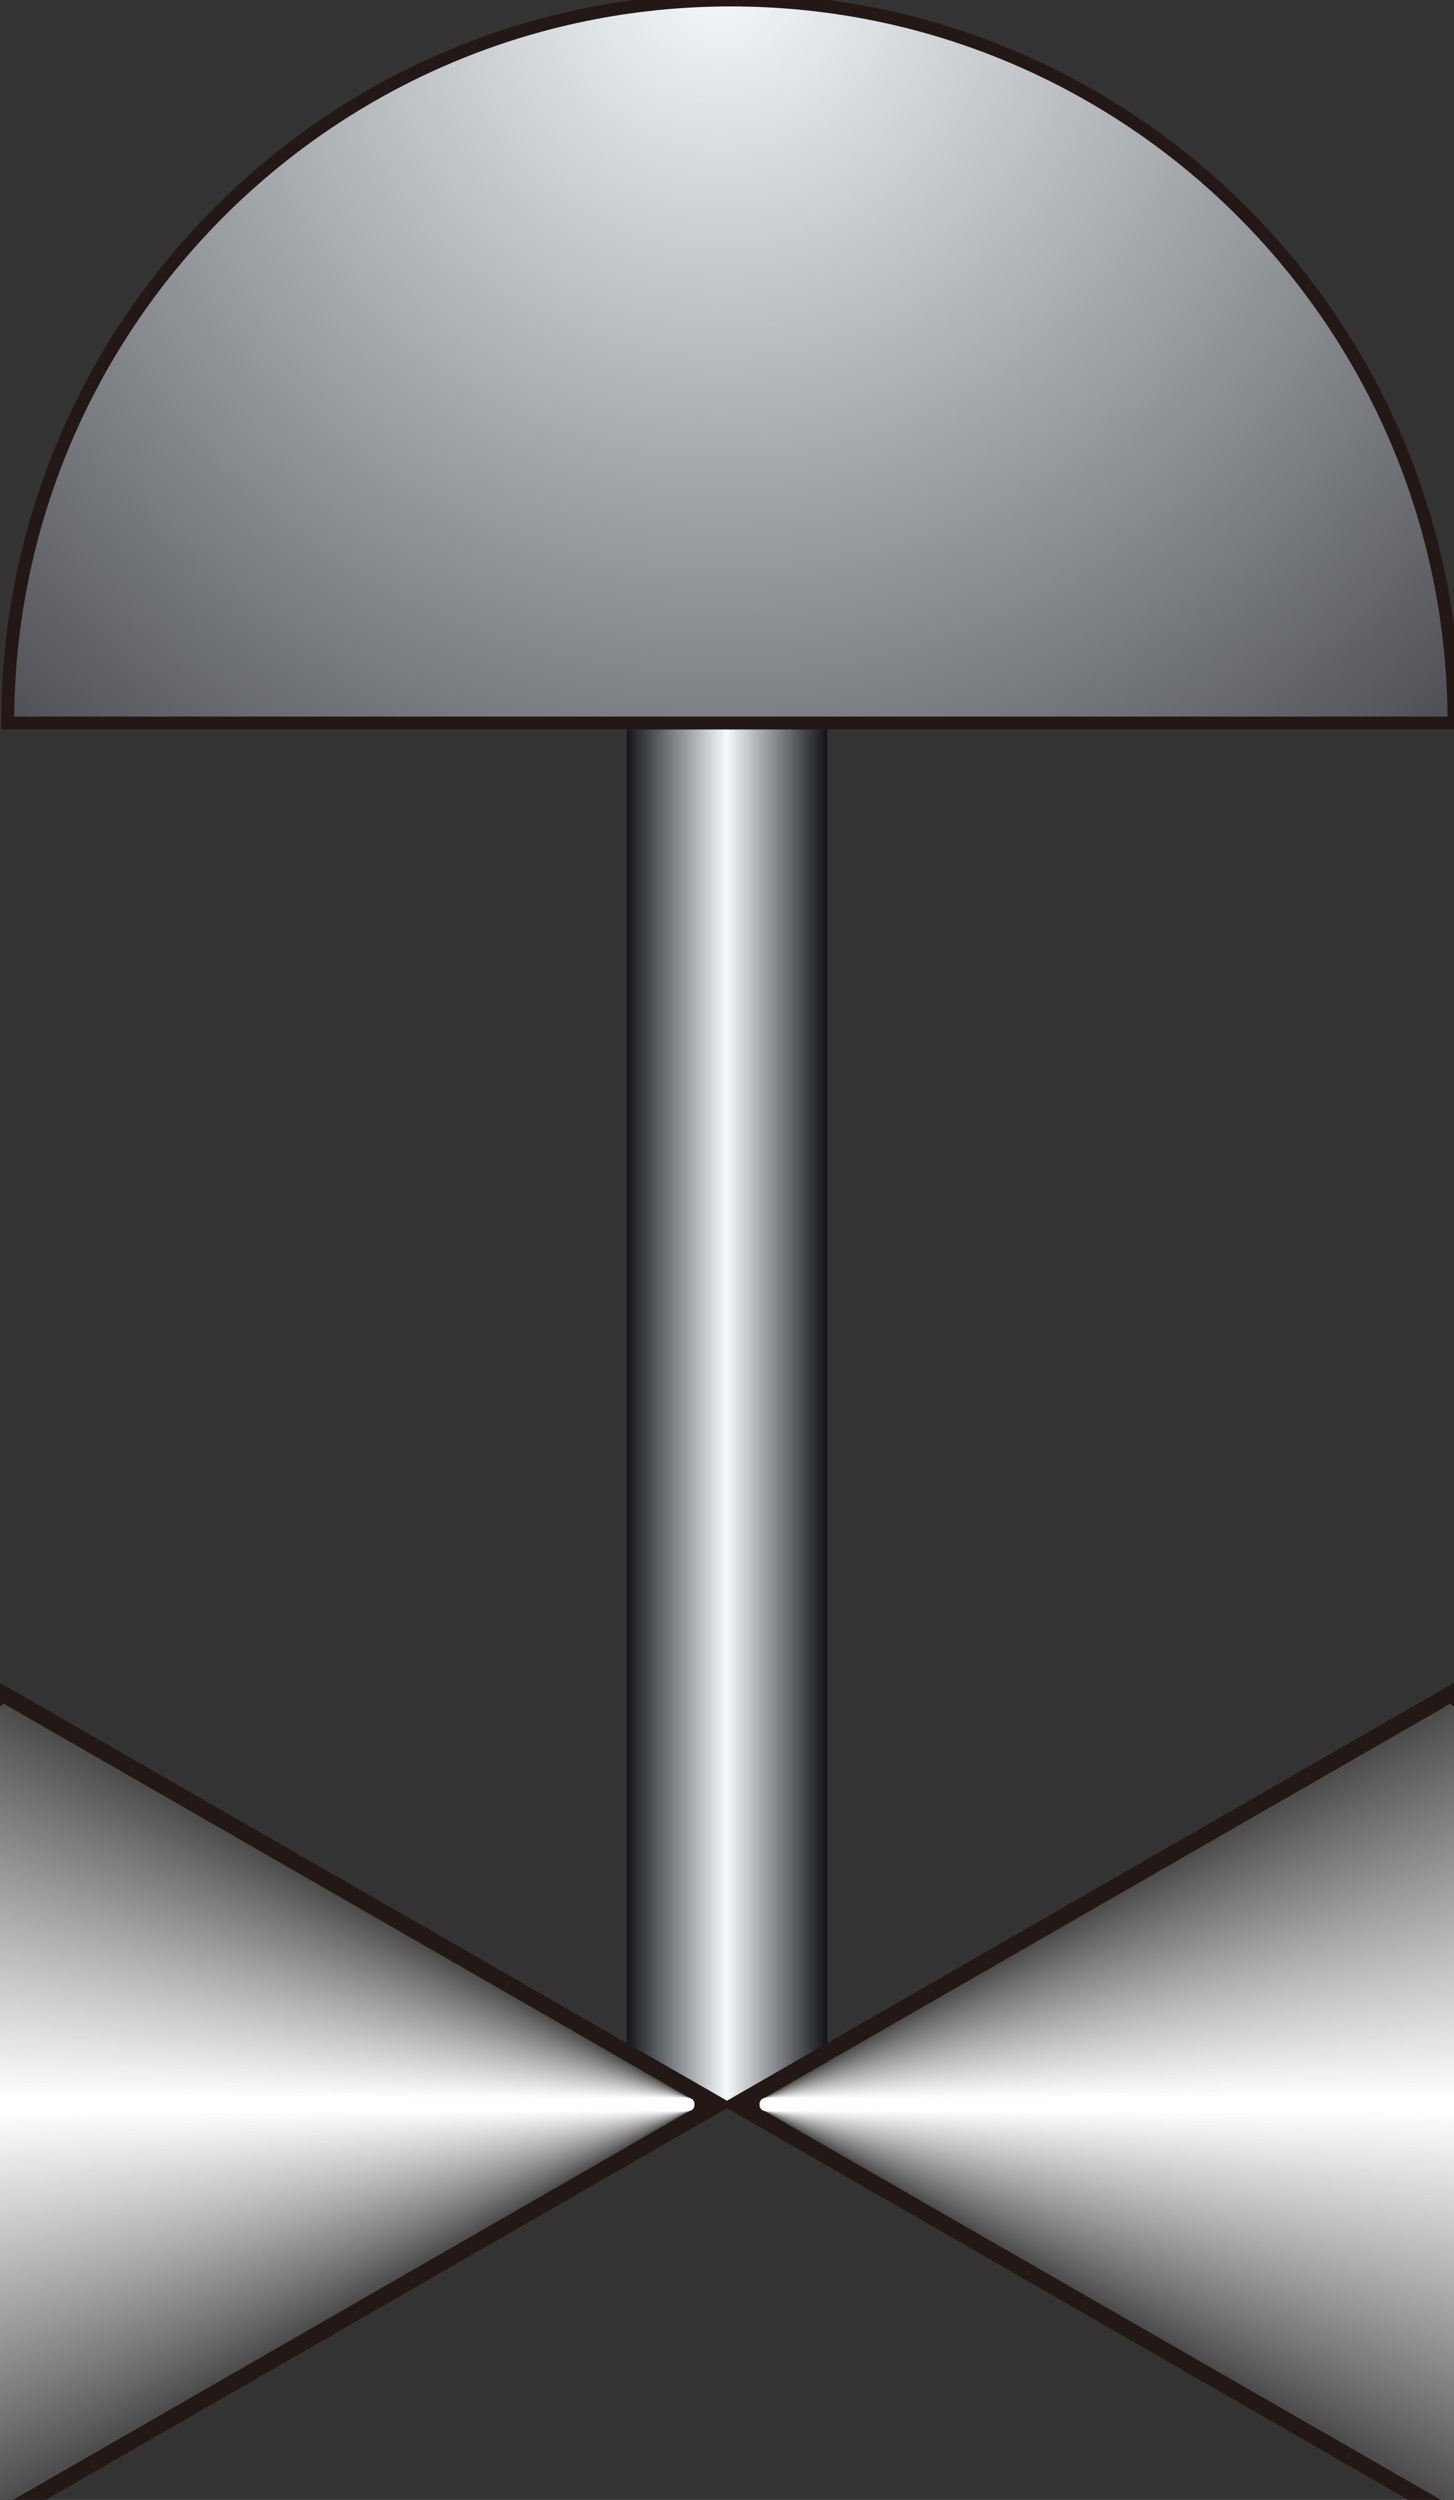 <?xml version="1.0" encoding="UTF-8" standalone="no"?>
<svg
   xmlns:a="http://ns.adobe.com/AdobeSVGViewerExtensions/3.0/"
   xmlns:dc="http://purl.org/dc/elements/1.1/"
   xmlns:cc="http://creativecommons.org/ns#"
   xmlns:rdf="http://www.w3.org/1999/02/22-rdf-syntax-ns#"
   xmlns:svg="http://www.w3.org/2000/svg"
   xmlns="http://www.w3.org/2000/svg"
   xmlns:sodipodi="http://sodipodi.sourceforge.net/DTD/sodipodi-0.dtd"
   xmlns:inkscape="http://www.inkscape.org/namespaces/inkscape"
   version="1.1"
   id="图层_1"
   x="0px"
   y="0px"
   width="32px"
   height="55px"
   viewBox="0 0 32 55"
   enable-background="new 0 0 32 55"
   xml:space="preserve"
   sodipodi:docname="阀门_18-01.svg"><rect x="0" y="0" width="32" height="55" fill="#333333" stroke="none"/><defs
   id="defs1041" /><sodipodi:namedview
   pagecolor="#ffffff"
   bordercolor="#666666"
   borderopacity="1"
   objecttolerance="10"
   gridtolerance="10"
   guidetolerance="10"
   inkscape:pageopacity="0"
   inkscape:pageshadow="2"
   inkscape:window-width="640"
   inkscape:window-height="480"
   id="namedview1039" />
<g
   id="g1036">
	
		<linearGradient
   id="SVGID_1_"
   gradientUnits="userSpaceOnUse"
   x1="303.784"
   y1="-347.93"
   x2="308.189"
   y2="-347.93"
   gradientTransform="matrix(1 0 0 -1 -290 -323)">
		<stop
   offset="0"
   style="stop-color:#12141A"
   id="stop2" />
		<stop
   offset="0.5"
   style="stop-color:#F5FAFD"
   id="stop4" />
		<stop
   offset="1"
   style="stop-color:#12141A"
   id="stop6" />
		<a:midPointStop
   offset="0"
   style="stop-color:#12141A" />
		<a:midPointStop
   offset="0.5"
   style="stop-color:#12141A" />
		<a:midPointStop
   offset="0.5"
   style="stop-color:#F5FAFD" />
		<a:midPointStop
   offset="0.5"
   style="stop-color:#F5FAFD" />
		<a:midPointStop
   offset="1"
   style="stop-color:#12141A" />
	</linearGradient>
	<polygon
   fill="url(#SVGID_1_)"
   points="18.205,46.299 13.795,46.299 13.795,7.116 18.205,3.561  "
   id="polygon9" />
	<g
   id="g1027">
		<g
   id="g517">
			<polygon
   fill="#9FA0A0"
   stroke="#231815"
   points="0,55 0,37.6 15.139,46.299    "
   id="polygon11" />
			<g
   id="g263">
				<line
   fill="none"
   stroke="#4C4C4C"
   stroke-width="0.283"
   x1="15.139"
   y1="46.299"
   x2="0"
   y2="55"
   id="line13" />
				<line
   fill="none"
   stroke="#4D4D4D"
   stroke-width="0.283"
   stroke-linecap="round"
   x1="15.139"
   y1="46.299"
   x2="0"
   y2="54.929"
   id="line15" />
				<line
   fill="none"
   stroke="#4F4F4F"
   stroke-width="0.283"
   stroke-linecap="round"
   x1="15.139"
   y1="46.299"
   x2="0"
   y2="54.859"
   id="line17" />
				<line
   fill="none"
   stroke="#505050"
   stroke-width="0.283"
   stroke-linecap="round"
   x1="15.139"
   y1="46.299"
   x2="0"
   y2="54.789"
   id="line19" />
				<line
   fill="none"
   stroke="#525252"
   stroke-width="0.283"
   stroke-linecap="round"
   x1="15.139"
   y1="46.299"
   x2="0"
   y2="54.719"
   id="line21" />
				<line
   fill="none"
   stroke="#535353"
   stroke-width="0.283"
   stroke-linecap="round"
   x1="15.139"
   y1="46.299"
   x2="0"
   y2="54.648"
   id="line23" />
				<line
   fill="none"
   stroke="#555555"
   stroke-width="0.283"
   stroke-linecap="round"
   x1="15.139"
   y1="46.299"
   x2="0"
   y2="54.579"
   id="line25" />
				<line
   fill="none"
   stroke="#565656"
   stroke-width="0.283"
   stroke-linecap="round"
   x1="15.139"
   y1="46.299"
   x2="0"
   y2="54.508"
   id="line27" />
				<line
   fill="none"
   stroke="#585858"
   stroke-width="0.283"
   stroke-linecap="round"
   x1="15.139"
   y1="46.299"
   x2="0"
   y2="54.438"
   id="line29" />
				<line
   fill="none"
   stroke="#595959"
   stroke-width="0.283"
   stroke-linecap="round"
   x1="15.139"
   y1="46.299"
   x2="0"
   y2="54.367"
   id="line31" />
				<line
   fill="none"
   stroke="#5A5A5A"
   stroke-width="0.283"
   stroke-linecap="round"
   x1="15.139"
   y1="46.299"
   x2="0"
   y2="54.298"
   id="line33" />
				<line
   fill="none"
   stroke="#5C5C5C"
   stroke-width="0.283"
   stroke-linecap="round"
   x1="15.139"
   y1="46.299"
   x2="0"
   y2="54.229"
   id="line35" />
				<line
   fill="none"
   stroke="#5D5D5D"
   stroke-width="0.283"
   stroke-linecap="round"
   x1="15.139"
   y1="46.299"
   x2="0"
   y2="54.158"
   id="line37" />
				<line
   fill="none"
   stroke="#5F5F5F"
   stroke-width="0.283"
   stroke-linecap="round"
   x1="15.139"
   y1="46.299"
   x2="0"
   y2="54.088"
   id="line39" />
				<line
   fill="none"
   stroke="#606060"
   stroke-width="0.283"
   stroke-linecap="round"
   x1="15.139"
   y1="46.299"
   x2="0"
   y2="54.018"
   id="line41" />
				<line
   fill="none"
   stroke="#626262"
   stroke-width="0.283"
   stroke-linecap="round"
   x1="15.139"
   y1="46.299"
   x2="0"
   y2="53.947"
   id="line43" />
				<line
   fill="none"
   stroke="#636363"
   stroke-width="0.283"
   stroke-linecap="round"
   x1="15.139"
   y1="46.299"
   x2="0"
   y2="53.877"
   id="line45" />
				<line
   fill="none"
   stroke="#656565"
   stroke-width="0.283"
   stroke-linecap="round"
   x1="15.139"
   y1="46.299"
   x2="0"
   y2="53.807"
   id="line47" />
				<line
   fill="none"
   stroke="#666666"
   stroke-width="0.283"
   stroke-linecap="round"
   x1="15.139"
   y1="46.299"
   x2="0"
   y2="53.736"
   id="line49" />
				<line
   fill="none"
   stroke="#676767"
   stroke-width="0.283"
   stroke-linecap="round"
   x1="15.139"
   y1="46.299"
   x2="0"
   y2="53.667"
   id="line51" />
				<line
   fill="none"
   stroke="#696969"
   stroke-width="0.283"
   stroke-linecap="round"
   x1="15.139"
   y1="46.299"
   x2="0"
   y2="53.596"
   id="line53" />
				<line
   fill="none"
   stroke="#6A6A6A"
   stroke-width="0.283"
   stroke-linecap="round"
   x1="15.139"
   y1="46.299"
   x2="0"
   y2="53.525"
   id="line55" />
				<line
   fill="none"
   stroke="#6C6C6C"
   stroke-width="0.283"
   stroke-linecap="round"
   x1="15.139"
   y1="46.299"
   x2="0"
   y2="53.456"
   id="line57" />
				<line
   fill="none"
   stroke="#6D6D6D"
   stroke-width="0.283"
   stroke-linecap="round"
   x1="15.139"
   y1="46.299"
   x2="0"
   y2="53.386"
   id="line59" />
				<line
   fill="none"
   stroke="#6F6F6F"
   stroke-width="0.283"
   stroke-linecap="round"
   x1="15.139"
   y1="46.299"
   x2="0"
   y2="53.316"
   id="line61" />
				<line
   fill="none"
   stroke="#707070"
   stroke-width="0.283"
   stroke-linecap="round"
   x1="15.139"
   y1="46.299"
   x2="0"
   y2="53.246"
   id="line63" />
				<line
   fill="none"
   stroke="#727272"
   stroke-width="0.283"
   stroke-linecap="round"
   x1="15.139"
   y1="46.299"
   x2="0"
   y2="53.175"
   id="line65" />
				<line
   fill="none"
   stroke="#737373"
   stroke-width="0.283"
   stroke-linecap="round"
   x1="15.139"
   y1="46.299"
   x2="0"
   y2="53.105"
   id="line67" />
				<line
   fill="none"
   stroke="#747474"
   stroke-width="0.283"
   stroke-linecap="round"
   x1="15.139"
   y1="46.299"
   x2="0"
   y2="53.035"
   id="line69" />
				<line
   fill="none"
   stroke="#767676"
   stroke-width="0.283"
   stroke-linecap="round"
   x1="15.139"
   y1="46.299"
   x2="0"
   y2="52.965"
   id="line71" />
				<line
   fill="none"
   stroke="#777777"
   stroke-width="0.283"
   stroke-linecap="round"
   x1="15.139"
   y1="46.299"
   x2="0"
   y2="52.895"
   id="line73" />
				<line
   fill="none"
   stroke="#797979"
   stroke-width="0.283"
   stroke-linecap="round"
   x1="15.139"
   y1="46.299"
   x2="0"
   y2="52.824"
   id="line75" />
				<line
   fill="none"
   stroke="#7A7A7A"
   stroke-width="0.283"
   stroke-linecap="round"
   x1="15.139"
   y1="46.299"
   x2="0"
   y2="52.755"
   id="line77" />
				<line
   fill="none"
   stroke="#7C7C7C"
   stroke-width="0.283"
   stroke-linecap="round"
   x1="15.139"
   y1="46.299"
   x2="0"
   y2="52.684"
   id="line79" />
				<line
   fill="none"
   stroke="#7D7D7D"
   stroke-width="0.283"
   stroke-linecap="round"
   x1="15.139"
   y1="46.299"
   x2="0"
   y2="52.613"
   id="line81" />
				<line
   fill="none"
   stroke="#7F7F7F"
   stroke-width="0.283"
   stroke-linecap="round"
   x1="15.139"
   y1="46.299"
   x2="0"
   y2="52.544"
   id="line83" />
				<line
   fill="none"
   stroke="#808080"
   stroke-width="0.283"
   stroke-linecap="round"
   x1="15.139"
   y1="46.299"
   x2="0"
   y2="52.474"
   id="line85" />
				<line
   fill="none"
   stroke="#818181"
   stroke-width="0.283"
   stroke-linecap="round"
   x1="15.139"
   y1="46.299"
   x2="0"
   y2="52.402"
   id="line87" />
				<line
   fill="none"
   stroke="#838383"
   stroke-width="0.283"
   stroke-linecap="round"
   x1="15.139"
   y1="46.299"
   x2="0"
   y2="52.334"
   id="line89" />
				<line
   fill="none"
   stroke="#848484"
   stroke-width="0.283"
   stroke-linecap="round"
   x1="15.139"
   y1="46.299"
   x2="0"
   y2="52.263"
   id="line91" />
				<line
   fill="none"
   stroke="#868686"
   stroke-width="0.283"
   stroke-linecap="round"
   x1="15.139"
   y1="46.299"
   x2="0"
   y2="52.193"
   id="line93" />
				<line
   fill="none"
   stroke="#878787"
   stroke-width="0.283"
   stroke-linecap="round"
   x1="15.139"
   y1="46.299"
   x2="0"
   y2="52.123"
   id="line95" />
				<line
   fill="none"
   stroke="#898989"
   stroke-width="0.283"
   stroke-linecap="round"
   x1="15.139"
   y1="46.299"
   x2="0"
   y2="52.053"
   id="line97" />
				<line
   fill="none"
   stroke="#8A8A8A"
   stroke-width="0.283"
   stroke-linecap="round"
   x1="15.139"
   y1="46.299"
   x2="0"
   y2="51.982"
   id="line99" />
				<line
   fill="none"
   stroke="#8C8C8C"
   stroke-width="0.283"
   stroke-linecap="round"
   x1="15.139"
   y1="46.299"
   x2="0"
   y2="51.912"
   id="line101" />
				<line
   fill="none"
   stroke="#8D8D8D"
   stroke-width="0.283"
   stroke-linecap="round"
   x1="15.139"
   y1="46.299"
   x2="0"
   y2="51.842"
   id="line103" />
				<line
   fill="none"
   stroke="#8E8E8E"
   stroke-width="0.283"
   stroke-linecap="round"
   x1="15.139"
   y1="46.299"
   x2="0"
   y2="51.771"
   id="line105" />
				<line
   fill="none"
   stroke="#909090"
   stroke-width="0.283"
   stroke-linecap="round"
   x1="15.139"
   y1="46.299"
   x2="0"
   y2="51.701"
   id="line107" />
				<line
   fill="none"
   stroke="#919191"
   stroke-width="0.283"
   stroke-linecap="round"
   x1="15.139"
   y1="46.299"
   x2="0"
   y2="51.632"
   id="line109" />
				<line
   fill="none"
   stroke="#939393"
   stroke-width="0.283"
   stroke-linecap="round"
   x1="15.139"
   y1="46.299"
   x2="0"
   y2="51.563"
   id="line111" />
				<line
   fill="none"
   stroke="#949494"
   stroke-width="0.283"
   stroke-linecap="round"
   x1="15.139"
   y1="46.299"
   x2="0"
   y2="51.49"
   id="line113" />
				<line
   fill="none"
   stroke="#969696"
   stroke-width="0.283"
   stroke-linecap="round"
   x1="15.139"
   y1="46.299"
   x2="0"
   y2="51.422"
   id="line115" />
				<line
   fill="none"
   stroke="#979797"
   stroke-width="0.283"
   stroke-linecap="round"
   x1="15.139"
   y1="46.299"
   x2="0"
   y2="51.352"
   id="line117" />
				<line
   fill="none"
   stroke="#999999"
   stroke-width="0.283"
   stroke-linecap="round"
   x1="15.139"
   y1="46.299"
   x2="0"
   y2="51.281"
   id="line119" />
				<line
   fill="none"
   stroke="#9A9A9A"
   stroke-width="0.283"
   stroke-linecap="round"
   x1="15.139"
   y1="46.299"
   x2="0"
   y2="51.211"
   id="line121" />
				<line
   fill="none"
   stroke="#9B9B9B"
   stroke-width="0.283"
   stroke-linecap="round"
   x1="15.139"
   y1="46.299"
   x2="0"
   y2="51.141"
   id="line123" />
				<line
   fill="none"
   stroke="#9D9D9D"
   stroke-width="0.283"
   stroke-linecap="round"
   x1="15.139"
   y1="46.299"
   x2="0"
   y2="51.07"
   id="line125" />
				<line
   fill="none"
   stroke="#9E9E9E"
   stroke-width="0.283"
   stroke-linecap="round"
   x1="15.139"
   y1="46.299"
   x2="0"
   y2="51"
   id="line127" />
				<line
   fill="none"
   stroke="#A0A0A0"
   stroke-width="0.283"
   stroke-linecap="round"
   x1="15.139"
   y1="46.299"
   x2="0"
   y2="50.93"
   id="line129" />
				<line
   fill="none"
   stroke="#A1A1A1"
   stroke-width="0.283"
   stroke-linecap="round"
   x1="15.139"
   y1="46.299"
   x2="0"
   y2="50.859"
   id="line131" />
				<line
   fill="none"
   stroke="#A3A3A3"
   stroke-width="0.283"
   stroke-linecap="round"
   x1="15.139"
   y1="46.299"
   x2="0"
   y2="50.79"
   id="line133" />
				<line
   fill="none"
   stroke="#A4A4A4"
   stroke-width="0.283"
   stroke-linecap="round"
   x1="15.139"
   y1="46.299"
   x2="0"
   y2="50.72"
   id="line135" />
				<line
   fill="none"
   stroke="#A6A6A6"
   stroke-width="0.283"
   stroke-linecap="round"
   x1="15.139"
   y1="46.299"
   x2="0"
   y2="50.65"
   id="line137" />
				<line
   fill="none"
   stroke="#A7A7A7"
   stroke-width="0.283"
   stroke-linecap="round"
   x1="15.139"
   y1="46.299"
   x2="0"
   y2="50.579"
   id="line139" />
				<line
   fill="none"
   stroke="#A8A8A8"
   stroke-width="0.283"
   stroke-linecap="round"
   x1="15.139"
   y1="46.299"
   x2="0"
   y2="50.509"
   id="line141" />
				<line
   fill="none"
   stroke="#AAAAAA"
   stroke-width="0.283"
   stroke-linecap="round"
   x1="15.139"
   y1="46.299"
   x2="0"
   y2="50.439"
   id="line143" />
				<line
   fill="none"
   stroke="#ABABAB"
   stroke-width="0.283"
   stroke-linecap="round"
   x1="15.139"
   y1="46.299"
   x2="0"
   y2="50.369"
   id="line145" />
				<line
   fill="none"
   stroke="#ADADAD"
   stroke-width="0.283"
   stroke-linecap="round"
   x1="15.139"
   y1="46.299"
   x2="0"
   y2="50.299"
   id="line147" />
				<line
   fill="none"
   stroke="#AEAEAE"
   stroke-width="0.283"
   stroke-linecap="round"
   x1="15.139"
   y1="46.299"
   x2="0"
   y2="50.229"
   id="line149" />
				<line
   fill="none"
   stroke="#B0B0B0"
   stroke-width="0.283"
   stroke-linecap="round"
   x1="15.139"
   y1="46.299"
   x2="0"
   y2="50.158"
   id="line151" />
				<line
   fill="none"
   stroke="#B1B1B1"
   stroke-width="0.283"
   stroke-linecap="round"
   x1="15.139"
   y1="46.299"
   x2="0"
   y2="50.088"
   id="line153" />
				<line
   fill="none"
   stroke="#B2B2B2"
   stroke-width="0.283"
   stroke-linecap="round"
   x1="15.139"
   y1="46.299"
   x2="0"
   y2="50.018"
   id="line155" />
				<line
   fill="none"
   stroke="#B4B4B4"
   stroke-width="0.283"
   stroke-linecap="round"
   x1="15.139"
   y1="46.299"
   x2="0"
   y2="49.947"
   id="line157" />
				<line
   fill="none"
   stroke="#B5B5B5"
   stroke-width="0.283"
   stroke-linecap="round"
   x1="15.139"
   y1="46.299"
   x2="0"
   y2="49.878"
   id="line159" />
				<line
   fill="none"
   stroke="#B7B7B7"
   stroke-width="0.283"
   stroke-linecap="round"
   x1="15.139"
   y1="46.299"
   x2="0"
   y2="49.809"
   id="line161" />
				<line
   fill="none"
   stroke="#B8B8B8"
   stroke-width="0.283"
   stroke-linecap="round"
   x1="15.139"
   y1="46.299"
   x2="0"
   y2="49.736"
   id="line163" />
				<line
   fill="none"
   stroke="#BABABA"
   stroke-width="0.283"
   stroke-linecap="round"
   x1="15.139"
   y1="46.299"
   x2="0"
   y2="49.667"
   id="line165" />
				<line
   fill="none"
   stroke="#BBBBBB"
   stroke-width="0.283"
   stroke-linecap="round"
   x1="15.139"
   y1="46.299"
   x2="0"
   y2="49.597"
   id="line167" />
				<line
   fill="none"
   stroke="#BDBDBD"
   stroke-width="0.283"
   stroke-linecap="round"
   x1="15.139"
   y1="46.299"
   x2="0"
   y2="49.527"
   id="line169" />
				<line
   fill="none"
   stroke="#BEBEBE"
   stroke-width="0.283"
   stroke-linecap="round"
   x1="15.139"
   y1="46.299"
   x2="0"
   y2="49.457"
   id="line171" />
				<line
   fill="none"
   stroke="#BFBFBF"
   stroke-width="0.283"
   stroke-linecap="round"
   x1="15.139"
   y1="46.299"
   x2="0"
   y2="49.387"
   id="line173" />
				<line
   fill="none"
   stroke="#C1C1C1"
   stroke-width="0.283"
   stroke-linecap="round"
   x1="15.139"
   y1="46.299"
   x2="0"
   y2="49.316"
   id="line175" />
				<line
   fill="none"
   stroke="#C2C2C2"
   stroke-width="0.283"
   stroke-linecap="round"
   x1="15.139"
   y1="46.299"
   x2="0"
   y2="49.246"
   id="line177" />
				<line
   fill="none"
   stroke="#C4C4C4"
   stroke-width="0.283"
   stroke-linecap="round"
   x1="15.139"
   y1="46.299"
   x2="0"
   y2="49.176"
   id="line179" />
				<line
   fill="none"
   stroke="#C5C5C5"
   stroke-width="0.283"
   stroke-linecap="round"
   x1="15.139"
   y1="46.299"
   x2="0"
   y2="49.105"
   id="line181" />
				<line
   fill="none"
   stroke="#C7C7C7"
   stroke-width="0.283"
   stroke-linecap="round"
   x1="15.139"
   y1="46.299"
   x2="0"
   y2="49.036"
   id="line183" />
				<line
   fill="none"
   stroke="#C8C8C8"
   stroke-width="0.283"
   stroke-linecap="round"
   x1="15.139"
   y1="46.299"
   x2="0"
   y2="48.965"
   id="line185" />
				<line
   fill="none"
   stroke="#CACACA"
   stroke-width="0.283"
   stroke-linecap="round"
   x1="15.139"
   y1="46.299"
   x2="0"
   y2="48.896"
   id="line187" />
				<line
   fill="none"
   stroke="#CBCBCB"
   stroke-width="0.283"
   stroke-linecap="round"
   x1="15.139"
   y1="46.299"
   x2="0"
   y2="48.824"
   id="line189" />
				<line
   fill="none"
   stroke="#CCCCCC"
   stroke-width="0.283"
   stroke-linecap="round"
   x1="15.139"
   y1="46.299"
   x2="0"
   y2="48.755"
   id="line191" />
				<line
   fill="none"
   stroke="#CECECE"
   stroke-width="0.283"
   stroke-linecap="round"
   x1="15.139"
   y1="46.299"
   x2="0"
   y2="48.686"
   id="line193" />
				<line
   fill="none"
   stroke="#CFCFCF"
   stroke-width="0.283"
   stroke-linecap="round"
   x1="15.139"
   y1="46.299"
   x2="0"
   y2="48.615"
   id="line195" />
				<line
   fill="none"
   stroke="#D1D1D1"
   stroke-width="0.283"
   stroke-linecap="round"
   x1="15.139"
   y1="46.299"
   x2="0"
   y2="48.545"
   id="line197" />
				<line
   fill="none"
   stroke="#D2D2D2"
   stroke-width="0.283"
   stroke-linecap="round"
   x1="15.139"
   y1="46.299"
   x2="0"
   y2="48.474"
   id="line199" />
				<line
   fill="none"
   stroke="#D4D4D4"
   stroke-width="0.283"
   stroke-linecap="round"
   x1="15.139"
   y1="46.299"
   x2="0"
   y2="48.404"
   id="line201" />
				<line
   fill="none"
   stroke="#D5D5D5"
   stroke-width="0.283"
   stroke-linecap="round"
   x1="15.139"
   y1="46.299"
   x2="0"
   y2="48.334"
   id="line203" />
				<line
   fill="none"
   stroke="#D7D7D7"
   stroke-width="0.283"
   stroke-linecap="round"
   x1="15.139"
   y1="46.299"
   x2="0"
   y2="48.264"
   id="line205" />
				<line
   fill="none"
   stroke="#D8D8D8"
   stroke-width="0.283"
   stroke-linecap="round"
   x1="15.139"
   y1="46.299"
   x2="0"
   y2="48.193"
   id="line207" />
				<line
   fill="none"
   stroke="#D9D9D9"
   stroke-width="0.283"
   stroke-linecap="round"
   x1="15.139"
   y1="46.299"
   x2="0"
   y2="48.124"
   id="line209" />
				<line
   fill="none"
   stroke="#DBDBDB"
   stroke-width="0.283"
   stroke-linecap="round"
   x1="15.139"
   y1="46.299"
   x2="0"
   y2="48.053"
   id="line211" />
				<line
   fill="none"
   stroke="#DCDCDC"
   stroke-width="0.283"
   stroke-linecap="round"
   x1="15.139"
   y1="46.299"
   x2="0"
   y2="47.984"
   id="line213" />
				<line
   fill="none"
   stroke="#DEDEDE"
   stroke-width="0.283"
   stroke-linecap="round"
   x1="15.139"
   y1="46.299"
   x2="0"
   y2="47.913"
   id="line215" />
				<line
   fill="none"
   stroke="#DFDFDF"
   stroke-width="0.283"
   stroke-linecap="round"
   x1="15.139"
   y1="46.299"
   x2="0"
   y2="47.843"
   id="line217" />
				<line
   fill="none"
   stroke="#E1E1E1"
   stroke-width="0.283"
   stroke-linecap="round"
   x1="15.139"
   y1="46.299"
   x2="0"
   y2="47.773"
   id="line219" />
				<line
   fill="none"
   stroke="#E2E2E2"
   stroke-width="0.283"
   stroke-linecap="round"
   x1="15.139"
   y1="46.299"
   x2="0"
   y2="47.703"
   id="line221" />
				<line
   fill="none"
   stroke="#E4E4E4"
   stroke-width="0.283"
   stroke-linecap="round"
   x1="15.139"
   y1="46.299"
   x2="0"
   y2="47.632"
   id="line223" />
				<line
   fill="none"
   stroke="#E5E5E5"
   stroke-width="0.283"
   stroke-linecap="round"
   x1="15.139"
   y1="46.299"
   x2="0"
   y2="47.563"
   id="line225" />
				<line
   fill="none"
   stroke="#E6E6E6"
   stroke-width="0.283"
   stroke-linecap="round"
   x1="15.139"
   y1="46.299"
   x2="0"
   y2="47.492"
   id="line227" />
				<line
   fill="none"
   stroke="#E8E8E8"
   stroke-width="0.283"
   stroke-linecap="round"
   x1="15.139"
   y1="46.299"
   x2="0"
   y2="47.422"
   id="line229" />
				<line
   fill="none"
   stroke="#E9E9E9"
   stroke-width="0.283"
   stroke-linecap="round"
   x1="15.139"
   y1="46.299"
   x2="0"
   y2="47.352"
   id="line231" />
				<line
   fill="none"
   stroke="#EBEBEB"
   stroke-width="0.283"
   stroke-linecap="round"
   x1="15.139"
   y1="46.299"
   x2="0"
   y2="47.281"
   id="line233" />
				<line
   fill="none"
   stroke="#ECECEC"
   stroke-width="0.283"
   stroke-linecap="round"
   x1="15.139"
   y1="46.299"
   x2="0"
   y2="47.212"
   id="line235" />
				<line
   fill="none"
   stroke="#EEEEEE"
   stroke-width="0.283"
   stroke-linecap="round"
   x1="15.139"
   y1="46.299"
   x2="0"
   y2="47.141"
   id="line237" />
				<line
   fill="none"
   stroke="#EFEFEF"
   stroke-width="0.283"
   stroke-linecap="round"
   x1="15.139"
   y1="46.299"
   x2="0"
   y2="47.07"
   id="line239" />
				<line
   fill="none"
   stroke="#F1F1F1"
   stroke-width="0.283"
   stroke-linecap="round"
   x1="15.139"
   y1="46.299"
   x2="0"
   y2="47.001"
   id="line241" />
				<line
   fill="none"
   stroke="#F2F2F2"
   stroke-width="0.283"
   stroke-linecap="round"
   x1="15.139"
   y1="46.299"
   x2="0"
   y2="46.931"
   id="line243" />
				<line
   fill="none"
   stroke="#F3F3F3"
   stroke-width="0.283"
   stroke-linecap="round"
   x1="15.139"
   y1="46.299"
   x2="0"
   y2="46.861"
   id="line245" />
				<line
   fill="none"
   stroke="#F5F5F5"
   stroke-width="0.283"
   stroke-linecap="round"
   x1="15.139"
   y1="46.299"
   x2="0"
   y2="46.791"
   id="line247" />
				<line
   fill="none"
   stroke="#F6F6F6"
   stroke-width="0.283"
   stroke-linecap="round"
   x1="15.139"
   y1="46.299"
   x2="0"
   y2="46.72"
   id="line249" />
				<line
   fill="none"
   stroke="#F8F8F8"
   stroke-width="0.283"
   stroke-linecap="round"
   x1="15.139"
   y1="46.299"
   x2="0"
   y2="46.65"
   id="line251" />
				<line
   fill="none"
   stroke="#F9F9F9"
   stroke-width="0.283"
   stroke-linecap="round"
   x1="15.139"
   y1="46.299"
   x2="0"
   y2="46.58"
   id="line253" />
				<line
   fill="none"
   stroke="#FBFBFB"
   stroke-width="0.283"
   stroke-linecap="round"
   x1="15.139"
   y1="46.299"
   x2="0"
   y2="46.51"
   id="line255" />
				<line
   fill="none"
   stroke="#FCFCFC"
   stroke-width="0.283"
   stroke-linecap="round"
   x1="15.139"
   y1="46.299"
   x2="0"
   y2="46.439"
   id="line257" />
				<line
   fill="none"
   stroke="#FEFEFE"
   stroke-width="0.283"
   stroke-linecap="round"
   x1="15.139"
   y1="46.299"
   x2="0"
   y2="46.37"
   id="line259" />
				<line
   fill="none"
   stroke="#FFFFFF"
   stroke-width="0.283"
   stroke-linecap="round"
   x1="15.139"
   y1="46.299"
   x2="0"
   y2="46.299"
   id="line261" />
			</g>
			<g
   id="g515">
				<line
   fill="none"
   stroke="#4C4C4C"
   stroke-width="0.283"
   x1="15.139"
   y1="46.299"
   x2="0"
   y2="37.6"
   id="line265" />
				<line
   fill="none"
   stroke="#4D4D4D"
   stroke-width="0.283"
   stroke-linecap="round"
   x1="15.139"
   y1="46.299"
   x2="0"
   y2="37.671"
   id="line267" />
				<line
   fill="none"
   stroke="#4F4F4F"
   stroke-width="0.283"
   stroke-linecap="round"
   x1="15.139"
   y1="46.299"
   x2="0"
   y2="37.74"
   id="line269" />
				<line
   fill="none"
   stroke="#505050"
   stroke-width="0.283"
   stroke-linecap="round"
   x1="15.139"
   y1="46.299"
   x2="0"
   y2="37.811"
   id="line271" />
				<line
   fill="none"
   stroke="#525252"
   stroke-width="0.283"
   stroke-linecap="round"
   x1="15.139"
   y1="46.299"
   x2="0"
   y2="37.881"
   id="line273" />
				<line
   fill="none"
   stroke="#535353"
   stroke-width="0.283"
   stroke-linecap="round"
   x1="15.139"
   y1="46.299"
   x2="0"
   y2="37.951"
   id="line275" />
				<line
   fill="none"
   stroke="#555555"
   stroke-width="0.283"
   stroke-linecap="round"
   x1="15.139"
   y1="46.299"
   x2="0"
   y2="38.021"
   id="line277" />
				<line
   fill="none"
   stroke="#565656"
   stroke-width="0.283"
   stroke-linecap="round"
   x1="15.139"
   y1="46.299"
   x2="0"
   y2="38.091"
   id="line279" />
				<line
   fill="none"
   stroke="#585858"
   stroke-width="0.283"
   stroke-linecap="round"
   x1="15.139"
   y1="46.299"
   x2="0"
   y2="38.161"
   id="line281" />
				<line
   fill="none"
   stroke="#595959"
   stroke-width="0.283"
   stroke-linecap="round"
   x1="15.139"
   y1="46.299"
   x2="0"
   y2="38.232"
   id="line283" />
				<line
   fill="none"
   stroke="#5A5A5A"
   stroke-width="0.283"
   stroke-linecap="round"
   x1="15.139"
   y1="46.299"
   x2="0"
   y2="38.302"
   id="line285" />
				<line
   fill="none"
   stroke="#5C5C5C"
   stroke-width="0.283"
   stroke-linecap="round"
   x1="15.139"
   y1="46.299"
   x2="0"
   y2="38.372"
   id="line287" />
				<line
   fill="none"
   stroke="#5D5D5D"
   stroke-width="0.283"
   stroke-linecap="round"
   x1="15.139"
   y1="46.299"
   x2="0"
   y2="38.441"
   id="line289" />
				<line
   fill="none"
   stroke="#5F5F5F"
   stroke-width="0.283"
   stroke-linecap="round"
   x1="15.139"
   y1="46.299"
   x2="0"
   y2="38.512"
   id="line291" />
				<line
   fill="none"
   stroke="#606060"
   stroke-width="0.283"
   stroke-linecap="round"
   x1="15.139"
   y1="46.299"
   x2="0"
   y2="38.582"
   id="line293" />
				<line
   fill="none"
   stroke="#626262"
   stroke-width="0.283"
   stroke-linecap="round"
   x1="15.139"
   y1="46.299"
   x2="0"
   y2="38.652"
   id="line295" />
				<line
   fill="none"
   stroke="#636363"
   stroke-width="0.283"
   stroke-linecap="round"
   x1="15.139"
   y1="46.299"
   x2="0"
   y2="38.723"
   id="line297" />
				<line
   fill="none"
   stroke="#656565"
   stroke-width="0.283"
   stroke-linecap="round"
   x1="15.139"
   y1="46.299"
   x2="0"
   y2="38.793"
   id="line299" />
				<line
   fill="none"
   stroke="#666666"
   stroke-width="0.283"
   stroke-linecap="round"
   x1="15.139"
   y1="46.299"
   x2="0"
   y2="38.863"
   id="line301" />
				<line
   fill="none"
   stroke="#676767"
   stroke-width="0.283"
   stroke-linecap="round"
   x1="15.139"
   y1="46.299"
   x2="0"
   y2="38.934"
   id="line303" />
				<line
   fill="none"
   stroke="#696969"
   stroke-width="0.283"
   stroke-linecap="round"
   x1="15.139"
   y1="46.299"
   x2="0"
   y2="39.004"
   id="line305" />
				<line
   fill="none"
   stroke="#6A6A6A"
   stroke-width="0.283"
   stroke-linecap="round"
   x1="15.139"
   y1="46.299"
   x2="0"
   y2="39.072"
   id="line307" />
				<line
   fill="none"
   stroke="#6C6C6C"
   stroke-width="0.283"
   stroke-linecap="round"
   x1="15.139"
   y1="46.299"
   x2="0"
   y2="39.145"
   id="line309" />
				<line
   fill="none"
   stroke="#6D6D6D"
   stroke-width="0.283"
   stroke-linecap="round"
   x1="15.139"
   y1="46.299"
   x2="0"
   y2="39.214"
   id="line311" />
				<line
   fill="none"
   stroke="#6F6F6F"
   stroke-width="0.283"
   stroke-linecap="round"
   x1="15.139"
   y1="46.299"
   x2="0"
   y2="39.283"
   id="line313" />
				<line
   fill="none"
   stroke="#707070"
   stroke-width="0.283"
   stroke-linecap="round"
   x1="15.139"
   y1="46.299"
   x2="0"
   y2="39.354"
   id="line315" />
				<line
   fill="none"
   stroke="#727272"
   stroke-width="0.283"
   stroke-linecap="round"
   x1="15.139"
   y1="46.299"
   x2="0"
   y2="39.424"
   id="line317" />
				<line
   fill="none"
   stroke="#737373"
   stroke-width="0.283"
   stroke-linecap="round"
   x1="15.139"
   y1="46.299"
   x2="0"
   y2="39.494"
   id="line319" />
				<line
   fill="none"
   stroke="#747474"
   stroke-width="0.283"
   stroke-linecap="round"
   x1="15.139"
   y1="46.299"
   x2="0"
   y2="39.564"
   id="line321" />
				<line
   fill="none"
   stroke="#767676"
   stroke-width="0.283"
   stroke-linecap="round"
   x1="15.139"
   y1="46.299"
   x2="0"
   y2="39.635"
   id="line323" />
				<line
   fill="none"
   stroke="#777777"
   stroke-width="0.283"
   stroke-linecap="round"
   x1="15.139"
   y1="46.299"
   x2="0"
   y2="39.705"
   id="line325" />
				<line
   fill="none"
   stroke="#797979"
   stroke-width="0.283"
   stroke-linecap="round"
   x1="15.139"
   y1="46.299"
   x2="0"
   y2="39.775"
   id="line327" />
				<line
   fill="none"
   stroke="#7A7A7A"
   stroke-width="0.283"
   stroke-linecap="round"
   x1="15.139"
   y1="46.299"
   x2="0"
   y2="39.845"
   id="line329" />
				<line
   fill="none"
   stroke="#7C7C7C"
   stroke-width="0.283"
   stroke-linecap="round"
   x1="15.139"
   y1="46.299"
   x2="0"
   y2="39.915"
   id="line331" />
				<line
   fill="none"
   stroke="#7D7D7D"
   stroke-width="0.283"
   stroke-linecap="round"
   x1="15.139"
   y1="46.299"
   x2="0"
   y2="39.984"
   id="line333" />
				<line
   fill="none"
   stroke="#7F7F7F"
   stroke-width="0.283"
   stroke-linecap="round"
   x1="15.139"
   y1="46.299"
   x2="0"
   y2="40.056"
   id="line335" />
				<line
   fill="none"
   stroke="#808080"
   stroke-width="0.283"
   stroke-linecap="round"
   x1="15.139"
   y1="46.299"
   x2="0"
   y2="40.126"
   id="line337" />
				<line
   fill="none"
   stroke="#818181"
   stroke-width="0.283"
   stroke-linecap="round"
   x1="15.139"
   y1="46.299"
   x2="0"
   y2="40.195"
   id="line339" />
				<line
   fill="none"
   stroke="#838383"
   stroke-width="0.283"
   stroke-linecap="round"
   x1="15.139"
   y1="46.299"
   x2="0"
   y2="40.266"
   id="line341" />
				<line
   fill="none"
   stroke="#848484"
   stroke-width="0.283"
   stroke-linecap="round"
   x1="15.139"
   y1="46.299"
   x2="0"
   y2="40.336"
   id="line343" />
				<line
   fill="none"
   stroke="#868686"
   stroke-width="0.283"
   stroke-linecap="round"
   x1="15.139"
   y1="46.299"
   x2="0"
   y2="40.406"
   id="line345" />
				<line
   fill="none"
   stroke="#878787"
   stroke-width="0.283"
   stroke-linecap="round"
   x1="15.139"
   y1="46.299"
   x2="0"
   y2="40.477"
   id="line347" />
				<line
   fill="none"
   stroke="#898989"
   stroke-width="0.283"
   stroke-linecap="round"
   x1="15.139"
   y1="46.299"
   x2="0"
   y2="40.547"
   id="line349" />
				<line
   fill="none"
   stroke="#8A8A8A"
   stroke-width="0.283"
   stroke-linecap="round"
   x1="15.139"
   y1="46.299"
   x2="0"
   y2="40.617"
   id="line351" />
				<line
   fill="none"
   stroke="#8C8C8C"
   stroke-width="0.283"
   stroke-linecap="round"
   x1="15.139"
   y1="46.299"
   x2="0"
   y2="40.688"
   id="line353" />
				<line
   fill="none"
   stroke="#8D8D8D"
   stroke-width="0.283"
   stroke-linecap="round"
   x1="15.139"
   y1="46.299"
   x2="0"
   y2="40.757"
   id="line355" />
				<line
   fill="none"
   stroke="#8E8E8E"
   stroke-width="0.283"
   stroke-linecap="round"
   x1="15.139"
   y1="46.299"
   x2="0"
   y2="40.826"
   id="line357" />
				<line
   fill="none"
   stroke="#909090"
   stroke-width="0.283"
   stroke-linecap="round"
   x1="15.139"
   y1="46.299"
   x2="0"
   y2="40.898"
   id="line359" />
				<line
   fill="none"
   stroke="#919191"
   stroke-width="0.283"
   stroke-linecap="round"
   x1="15.139"
   y1="46.299"
   x2="0"
   y2="40.968"
   id="line361" />
				<line
   fill="none"
   stroke="#939393"
   stroke-width="0.283"
   stroke-linecap="round"
   x1="15.139"
   y1="46.299"
   x2="0"
   y2="41.038"
   id="line363" />
				<line
   fill="none"
   stroke="#949494"
   stroke-width="0.283"
   stroke-linecap="round"
   x1="15.139"
   y1="46.299"
   x2="0"
   y2="41.107"
   id="line365" />
				<line
   fill="none"
   stroke="#969696"
   stroke-width="0.283"
   stroke-linecap="round"
   x1="15.139"
   y1="46.299"
   x2="0"
   y2="41.178"
   id="line367" />
				<line
   fill="none"
   stroke="#979797"
   stroke-width="0.283"
   stroke-linecap="round"
   x1="15.139"
   y1="46.299"
   x2="0"
   y2="41.248"
   id="line369" />
				<line
   fill="none"
   stroke="#999999"
   stroke-width="0.283"
   stroke-linecap="round"
   x1="15.139"
   y1="46.299"
   x2="0"
   y2="41.318"
   id="line371" />
				<line
   fill="none"
   stroke="#9A9A9A"
   stroke-width="0.283"
   stroke-linecap="round"
   x1="15.139"
   y1="46.299"
   x2="0"
   y2="41.389"
   id="line373" />
				<line
   fill="none"
   stroke="#9B9B9B"
   stroke-width="0.283"
   stroke-linecap="round"
   x1="15.139"
   y1="46.299"
   x2="0"
   y2="41.459"
   id="line375" />
				<line
   fill="none"
   stroke="#9D9D9D"
   stroke-width="0.283"
   stroke-linecap="round"
   x1="15.139"
   y1="46.299"
   x2="0"
   y2="41.529"
   id="line377" />
				<line
   fill="none"
   stroke="#9E9E9E"
   stroke-width="0.283"
   stroke-linecap="round"
   x1="15.139"
   y1="46.299"
   x2="0"
   y2="41.599"
   id="line379" />
				<line
   fill="none"
   stroke="#A0A0A0"
   stroke-width="0.283"
   stroke-linecap="round"
   x1="15.139"
   y1="46.299"
   x2="0"
   y2="41.669"
   id="line381" />
				<line
   fill="none"
   stroke="#A1A1A1"
   stroke-width="0.283"
   stroke-linecap="round"
   x1="15.139"
   y1="46.299"
   x2="0"
   y2="41.738"
   id="line383" />
				<line
   fill="none"
   stroke="#A3A3A3"
   stroke-width="0.283"
   stroke-linecap="round"
   x1="15.139"
   y1="46.299"
   x2="0"
   y2="41.811"
   id="line385" />
				<line
   fill="none"
   stroke="#A4A4A4"
   stroke-width="0.283"
   stroke-linecap="round"
   x1="15.139"
   y1="46.299"
   x2="0"
   y2="41.88"
   id="line387" />
				<line
   fill="none"
   stroke="#A6A6A6"
   stroke-width="0.283"
   stroke-linecap="round"
   x1="15.139"
   y1="46.299"
   x2="0"
   y2="41.949"
   id="line389" />
				<line
   fill="none"
   stroke="#A7A7A7"
   stroke-width="0.283"
   stroke-linecap="round"
   x1="15.139"
   y1="46.299"
   x2="0"
   y2="42.02"
   id="line391" />
				<line
   fill="none"
   stroke="#A8A8A8"
   stroke-width="0.283"
   stroke-linecap="round"
   x1="15.139"
   y1="46.299"
   x2="0"
   y2="42.09"
   id="line393" />
				<line
   fill="none"
   stroke="#AAAAAA"
   stroke-width="0.283"
   stroke-linecap="round"
   x1="15.139"
   y1="46.299"
   x2="0"
   y2="42.16"
   id="line395" />
				<line
   fill="none"
   stroke="#ABABAB"
   stroke-width="0.283"
   stroke-linecap="round"
   x1="15.139"
   y1="46.299"
   x2="0"
   y2="42.23"
   id="line397" />
				<line
   fill="none"
   stroke="#ADADAD"
   stroke-width="0.283"
   stroke-linecap="round"
   x1="15.139"
   y1="46.299"
   x2="0"
   y2="42.3"
   id="line399" />
				<line
   fill="none"
   stroke="#AEAEAE"
   stroke-width="0.283"
   stroke-linecap="round"
   x1="15.139"
   y1="46.299"
   x2="0"
   y2="42.371"
   id="line401" />
				<line
   fill="none"
   stroke="#B0B0B0"
   stroke-width="0.283"
   stroke-linecap="round"
   x1="15.139"
   y1="46.299"
   x2="0"
   y2="42.441"
   id="line403" />
				<line
   fill="none"
   stroke="#B1B1B1"
   stroke-width="0.283"
   stroke-linecap="round"
   x1="15.139"
   y1="46.299"
   x2="0"
   y2="42.511"
   id="line405" />
				<line
   fill="none"
   stroke="#B2B2B2"
   stroke-width="0.283"
   stroke-linecap="round"
   x1="15.139"
   y1="46.299"
   x2="0"
   y2="42.581"
   id="line407" />
				<line
   fill="none"
   stroke="#B4B4B4"
   stroke-width="0.283"
   stroke-linecap="round"
   x1="15.139"
   y1="46.299"
   x2="0"
   y2="42.65"
   id="line409" />
				<line
   fill="none"
   stroke="#B5B5B5"
   stroke-width="0.283"
   stroke-linecap="round"
   x1="15.139"
   y1="46.299"
   x2="0"
   y2="42.721"
   id="line411" />
				<line
   fill="none"
   stroke="#B7B7B7"
   stroke-width="0.283"
   stroke-linecap="round"
   x1="15.139"
   y1="46.299"
   x2="0"
   y2="42.792"
   id="line413" />
				<line
   fill="none"
   stroke="#B8B8B8"
   stroke-width="0.283"
   stroke-linecap="round"
   x1="15.139"
   y1="46.299"
   x2="0"
   y2="42.861"
   id="line415" />
				<line
   fill="none"
   stroke="#BABABA"
   stroke-width="0.283"
   stroke-linecap="round"
   x1="15.139"
   y1="46.299"
   x2="0"
   y2="42.932"
   id="line417" />
				<line
   fill="none"
   stroke="#BBBBBB"
   stroke-width="0.283"
   stroke-linecap="round"
   x1="15.139"
   y1="46.299"
   x2="0"
   y2="43.002"
   id="line419" />
				<line
   fill="none"
   stroke="#BDBDBD"
   stroke-width="0.283"
   stroke-linecap="round"
   x1="15.139"
   y1="46.299"
   x2="0"
   y2="43.072"
   id="line421" />
				<line
   fill="none"
   stroke="#BEBEBE"
   stroke-width="0.283"
   stroke-linecap="round"
   x1="15.139"
   y1="46.299"
   x2="0"
   y2="43.143"
   id="line423" />
				<line
   fill="none"
   stroke="#BFBFBF"
   stroke-width="0.283"
   stroke-linecap="round"
   x1="15.139"
   y1="46.299"
   x2="0"
   y2="43.213"
   id="line425" />
				<line
   fill="none"
   stroke="#C1C1C1"
   stroke-width="0.283"
   stroke-linecap="round"
   x1="15.139"
   y1="46.299"
   x2="0"
   y2="43.283"
   id="line427" />
				<line
   fill="none"
   stroke="#C2C2C2"
   stroke-width="0.283"
   stroke-linecap="round"
   x1="15.139"
   y1="46.299"
   x2="0"
   y2="43.354"
   id="line429" />
				<line
   fill="none"
   stroke="#C4C4C4"
   stroke-width="0.283"
   stroke-linecap="round"
   x1="15.139"
   y1="46.299"
   x2="0"
   y2="43.423"
   id="line431" />
				<line
   fill="none"
   stroke="#C5C5C5"
   stroke-width="0.283"
   stroke-linecap="round"
   x1="15.139"
   y1="46.299"
   x2="0"
   y2="43.492"
   id="line433" />
				<line
   fill="none"
   stroke="#C7C7C7"
   stroke-width="0.283"
   stroke-linecap="round"
   x1="15.139"
   y1="46.299"
   x2="0"
   y2="43.564"
   id="line435" />
				<line
   fill="none"
   stroke="#C8C8C8"
   stroke-width="0.283"
   stroke-linecap="round"
   x1="15.139"
   y1="46.299"
   x2="0"
   y2="43.633"
   id="line437" />
				<line
   fill="none"
   stroke="#CACACA"
   stroke-width="0.283"
   stroke-linecap="round"
   x1="15.139"
   y1="46.299"
   x2="0"
   y2="43.704"
   id="line439" />
				<line
   fill="none"
   stroke="#CBCBCB"
   stroke-width="0.283"
   stroke-linecap="round"
   x1="15.139"
   y1="46.299"
   x2="0"
   y2="43.773"
   id="line441" />
				<line
   fill="none"
   stroke="#CCCCCC"
   stroke-width="0.283"
   stroke-linecap="round"
   x1="15.139"
   y1="46.299"
   x2="0"
   y2="43.844"
   id="line443" />
				<line
   fill="none"
   stroke="#CECECE"
   stroke-width="0.283"
   stroke-linecap="round"
   x1="15.139"
   y1="46.299"
   x2="0"
   y2="43.914"
   id="line445" />
				<line
   fill="none"
   stroke="#CFCFCF"
   stroke-width="0.283"
   stroke-linecap="round"
   x1="15.139"
   y1="46.299"
   x2="0"
   y2="43.984"
   id="line447" />
				<line
   fill="none"
   stroke="#D1D1D1"
   stroke-width="0.283"
   stroke-linecap="round"
   x1="15.139"
   y1="46.299"
   x2="0"
   y2="44.054"
   id="line449" />
				<line
   fill="none"
   stroke="#D2D2D2"
   stroke-width="0.283"
   stroke-linecap="round"
   x1="15.139"
   y1="46.299"
   x2="0"
   y2="44.125"
   id="line451" />
				<line
   fill="none"
   stroke="#D4D4D4"
   stroke-width="0.283"
   stroke-linecap="round"
   x1="15.139"
   y1="46.299"
   x2="0"
   y2="44.195"
   id="line453" />
				<line
   fill="none"
   stroke="#D5D5D5"
   stroke-width="0.283"
   stroke-linecap="round"
   x1="15.139"
   y1="46.299"
   x2="0"
   y2="44.265"
   id="line455" />
				<line
   fill="none"
   stroke="#D7D7D7"
   stroke-width="0.283"
   stroke-linecap="round"
   x1="15.139"
   y1="46.299"
   x2="0"
   y2="44.335"
   id="line457" />
				<line
   fill="none"
   stroke="#D8D8D8"
   stroke-width="0.283"
   stroke-linecap="round"
   x1="15.139"
   y1="46.299"
   x2="0"
   y2="44.404"
   id="line459" />
				<line
   fill="none"
   stroke="#D9D9D9"
   stroke-width="0.283"
   stroke-linecap="round"
   x1="15.139"
   y1="46.299"
   x2="0"
   y2="44.475"
   id="line461" />
				<line
   fill="none"
   stroke="#DBDBDB"
   stroke-width="0.283"
   stroke-linecap="round"
   x1="15.139"
   y1="46.299"
   x2="0"
   y2="44.546"
   id="line463" />
				<line
   fill="none"
   stroke="#DCDCDC"
   stroke-width="0.283"
   stroke-linecap="round"
   x1="15.139"
   y1="46.299"
   x2="0"
   y2="44.615"
   id="line465" />
				<line
   fill="none"
   stroke="#DEDEDE"
   stroke-width="0.283"
   stroke-linecap="round"
   x1="15.139"
   y1="46.299"
   x2="0"
   y2="44.686"
   id="line467" />
				<line
   fill="none"
   stroke="#DFDFDF"
   stroke-width="0.283"
   stroke-linecap="round"
   x1="15.139"
   y1="46.299"
   x2="0"
   y2="44.756"
   id="line469" />
				<line
   fill="none"
   stroke="#E1E1E1"
   stroke-width="0.283"
   stroke-linecap="round"
   x1="15.139"
   y1="46.299"
   x2="0"
   y2="44.826"
   id="line471" />
				<line
   fill="none"
   stroke="#E2E2E2"
   stroke-width="0.283"
   stroke-linecap="round"
   x1="15.139"
   y1="46.299"
   x2="0"
   y2="44.896"
   id="line473" />
				<line
   fill="none"
   stroke="#E4E4E4"
   stroke-width="0.283"
   stroke-linecap="round"
   x1="15.139"
   y1="46.299"
   x2="0"
   y2="44.966"
   id="line475" />
				<line
   fill="none"
   stroke="#E5E5E5"
   stroke-width="0.283"
   stroke-linecap="round"
   x1="15.139"
   y1="46.299"
   x2="0"
   y2="45.037"
   id="line477" />
				<line
   fill="none"
   stroke="#E6E6E6"
   stroke-width="0.283"
   stroke-linecap="round"
   x1="15.139"
   y1="46.299"
   x2="0"
   y2="45.107"
   id="line479" />
				<line
   fill="none"
   stroke="#E8E8E8"
   stroke-width="0.283"
   stroke-linecap="round"
   x1="15.139"
   y1="46.299"
   x2="0"
   y2="45.177"
   id="line481" />
				<line
   fill="none"
   stroke="#E9E9E9"
   stroke-width="0.283"
   stroke-linecap="round"
   x1="15.139"
   y1="46.299"
   x2="0"
   y2="45.247"
   id="line483" />
				<line
   fill="none"
   stroke="#EBEBEB"
   stroke-width="0.283"
   stroke-linecap="round"
   x1="15.139"
   y1="46.299"
   x2="0"
   y2="45.318"
   id="line485" />
				<line
   fill="none"
   stroke="#ECECEC"
   stroke-width="0.283"
   stroke-linecap="round"
   x1="15.139"
   y1="46.299"
   x2="0"
   y2="45.387"
   id="line487" />
				<line
   fill="none"
   stroke="#EEEEEE"
   stroke-width="0.283"
   stroke-linecap="round"
   x1="15.139"
   y1="46.299"
   x2="0"
   y2="45.458"
   id="line489" />
				<line
   fill="none"
   stroke="#EFEFEF"
   stroke-width="0.283"
   stroke-linecap="round"
   x1="15.139"
   y1="46.299"
   x2="0"
   y2="45.527"
   id="line491" />
				<line
   fill="none"
   stroke="#F1F1F1"
   stroke-width="0.283"
   stroke-linecap="round"
   x1="15.139"
   y1="46.299"
   x2="0"
   y2="45.598"
   id="line493" />
				<line
   fill="none"
   stroke="#F2F2F2"
   stroke-width="0.283"
   stroke-linecap="round"
   x1="15.139"
   y1="46.299"
   x2="0"
   y2="45.668"
   id="line495" />
				<line
   fill="none"
   stroke="#F3F3F3"
   stroke-width="0.283"
   stroke-linecap="round"
   x1="15.139"
   y1="46.299"
   x2="0"
   y2="45.738"
   id="line497" />
				<line
   fill="none"
   stroke="#F5F5F5"
   stroke-width="0.283"
   stroke-linecap="round"
   x1="15.139"
   y1="46.299"
   x2="0"
   y2="45.809"
   id="line499" />
				<line
   fill="none"
   stroke="#F6F6F6"
   stroke-width="0.283"
   stroke-linecap="round"
   x1="15.139"
   y1="46.299"
   x2="0"
   y2="45.879"
   id="line501" />
				<line
   fill="none"
   stroke="#F8F8F8"
   stroke-width="0.283"
   stroke-linecap="round"
   x1="15.139"
   y1="46.299"
   x2="0"
   y2="45.949"
   id="line503" />
				<line
   fill="none"
   stroke="#F9F9F9"
   stroke-width="0.283"
   stroke-linecap="round"
   x1="15.139"
   y1="46.299"
   x2="0"
   y2="46.02"
   id="line505" />
				<line
   fill="none"
   stroke="#FBFBFB"
   stroke-width="0.283"
   stroke-linecap="round"
   x1="15.139"
   y1="46.299"
   x2="0"
   y2="46.089"
   id="line507" />
				<line
   fill="none"
   stroke="#FCFCFC"
   stroke-width="0.283"
   stroke-linecap="round"
   x1="15.139"
   y1="46.299"
   x2="0"
   y2="46.158"
   id="line509" />
				<line
   fill="none"
   stroke="#FEFEFE"
   stroke-width="0.283"
   stroke-linecap="round"
   x1="15.139"
   y1="46.299"
   x2="0"
   y2="46.229"
   id="line511" />
				<line
   fill="none"
   stroke="#FFFFFF"
   stroke-width="0.283"
   stroke-linecap="round"
   x1="15.139"
   y1="46.299"
   x2="0"
   y2="46.299"
   id="line513" />
			</g>
		</g>
		<g
   id="g1025">
			<polygon
   fill="#9FA0A0"
   stroke="#231815"
   points="32,55 32,37.6 16.861,46.299    "
   id="polygon519" />
			<g
   id="g771">
				<line
   fill="none"
   stroke="#4C4C4C"
   stroke-width="0.283"
   x1="16.861"
   y1="46.299"
   x2="32"
   y2="55"
   id="line521" />
				
					<line
   fill="none"
   stroke="#4D4D4D"
   stroke-width="0.283"
   stroke-linecap="round"
   x1="16.861"
   y1="46.299"
   x2="32"
   y2="54.929"
   id="line523" />
				
					<line
   fill="none"
   stroke="#4F4F4F"
   stroke-width="0.283"
   stroke-linecap="round"
   x1="16.861"
   y1="46.299"
   x2="32"
   y2="54.859"
   id="line525" />
				
					<line
   fill="none"
   stroke="#505050"
   stroke-width="0.283"
   stroke-linecap="round"
   x1="16.861"
   y1="46.299"
   x2="32"
   y2="54.789"
   id="line527" />
				
					<line
   fill="none"
   stroke="#525252"
   stroke-width="0.283"
   stroke-linecap="round"
   x1="16.861"
   y1="46.299"
   x2="32"
   y2="54.719"
   id="line529" />
				
					<line
   fill="none"
   stroke="#535353"
   stroke-width="0.283"
   stroke-linecap="round"
   x1="16.861"
   y1="46.299"
   x2="32"
   y2="54.648"
   id="line531" />
				
					<line
   fill="none"
   stroke="#555555"
   stroke-width="0.283"
   stroke-linecap="round"
   x1="16.861"
   y1="46.299"
   x2="32"
   y2="54.579"
   id="line533" />
				
					<line
   fill="none"
   stroke="#565656"
   stroke-width="0.283"
   stroke-linecap="round"
   x1="16.861"
   y1="46.299"
   x2="32"
   y2="54.508"
   id="line535" />
				
					<line
   fill="none"
   stroke="#585858"
   stroke-width="0.283"
   stroke-linecap="round"
   x1="16.861"
   y1="46.299"
   x2="32"
   y2="54.438"
   id="line537" />
				
					<line
   fill="none"
   stroke="#595959"
   stroke-width="0.283"
   stroke-linecap="round"
   x1="16.861"
   y1="46.299"
   x2="32"
   y2="54.367"
   id="line539" />
				
					<line
   fill="none"
   stroke="#5A5A5A"
   stroke-width="0.283"
   stroke-linecap="round"
   x1="16.861"
   y1="46.299"
   x2="32"
   y2="54.298"
   id="line541" />
				
					<line
   fill="none"
   stroke="#5C5C5C"
   stroke-width="0.283"
   stroke-linecap="round"
   x1="16.861"
   y1="46.299"
   x2="32"
   y2="54.229"
   id="line543" />
				
					<line
   fill="none"
   stroke="#5D5D5D"
   stroke-width="0.283"
   stroke-linecap="round"
   x1="16.861"
   y1="46.299"
   x2="32"
   y2="54.158"
   id="line545" />
				
					<line
   fill="none"
   stroke="#5F5F5F"
   stroke-width="0.283"
   stroke-linecap="round"
   x1="16.861"
   y1="46.299"
   x2="32"
   y2="54.088"
   id="line547" />
				
					<line
   fill="none"
   stroke="#606060"
   stroke-width="0.283"
   stroke-linecap="round"
   x1="16.861"
   y1="46.299"
   x2="32"
   y2="54.018"
   id="line549" />
				
					<line
   fill="none"
   stroke="#626262"
   stroke-width="0.283"
   stroke-linecap="round"
   x1="16.861"
   y1="46.299"
   x2="32"
   y2="53.947"
   id="line551" />
				
					<line
   fill="none"
   stroke="#636363"
   stroke-width="0.283"
   stroke-linecap="round"
   x1="16.861"
   y1="46.299"
   x2="32"
   y2="53.877"
   id="line553" />
				
					<line
   fill="none"
   stroke="#656565"
   stroke-width="0.283"
   stroke-linecap="round"
   x1="16.861"
   y1="46.299"
   x2="32"
   y2="53.807"
   id="line555" />
				
					<line
   fill="none"
   stroke="#666666"
   stroke-width="0.283"
   stroke-linecap="round"
   x1="16.861"
   y1="46.299"
   x2="32"
   y2="53.736"
   id="line557" />
				
					<line
   fill="none"
   stroke="#676767"
   stroke-width="0.283"
   stroke-linecap="round"
   x1="16.861"
   y1="46.299"
   x2="32"
   y2="53.667"
   id="line559" />
				
					<line
   fill="none"
   stroke="#696969"
   stroke-width="0.283"
   stroke-linecap="round"
   x1="16.861"
   y1="46.299"
   x2="32"
   y2="53.596"
   id="line561" />
				
					<line
   fill="none"
   stroke="#6A6A6A"
   stroke-width="0.283"
   stroke-linecap="round"
   x1="16.861"
   y1="46.299"
   x2="32"
   y2="53.525"
   id="line563" />
				
					<line
   fill="none"
   stroke="#6C6C6C"
   stroke-width="0.283"
   stroke-linecap="round"
   x1="16.861"
   y1="46.299"
   x2="32"
   y2="53.456"
   id="line565" />
				
					<line
   fill="none"
   stroke="#6D6D6D"
   stroke-width="0.283"
   stroke-linecap="round"
   x1="16.861"
   y1="46.299"
   x2="32"
   y2="53.386"
   id="line567" />
				
					<line
   fill="none"
   stroke="#6F6F6F"
   stroke-width="0.283"
   stroke-linecap="round"
   x1="16.861"
   y1="46.299"
   x2="32"
   y2="53.316"
   id="line569" />
				
					<line
   fill="none"
   stroke="#707070"
   stroke-width="0.283"
   stroke-linecap="round"
   x1="16.861"
   y1="46.299"
   x2="32"
   y2="53.246"
   id="line571" />
				
					<line
   fill="none"
   stroke="#727272"
   stroke-width="0.283"
   stroke-linecap="round"
   x1="16.861"
   y1="46.299"
   x2="32"
   y2="53.175"
   id="line573" />
				
					<line
   fill="none"
   stroke="#737373"
   stroke-width="0.283"
   stroke-linecap="round"
   x1="16.861"
   y1="46.299"
   x2="32"
   y2="53.105"
   id="line575" />
				
					<line
   fill="none"
   stroke="#747474"
   stroke-width="0.283"
   stroke-linecap="round"
   x1="16.861"
   y1="46.299"
   x2="32"
   y2="53.035"
   id="line577" />
				
					<line
   fill="none"
   stroke="#767676"
   stroke-width="0.283"
   stroke-linecap="round"
   x1="16.861"
   y1="46.299"
   x2="32"
   y2="52.965"
   id="line579" />
				
					<line
   fill="none"
   stroke="#777777"
   stroke-width="0.283"
   stroke-linecap="round"
   x1="16.861"
   y1="46.299"
   x2="32"
   y2="52.895"
   id="line581" />
				
					<line
   fill="none"
   stroke="#797979"
   stroke-width="0.283"
   stroke-linecap="round"
   x1="16.861"
   y1="46.299"
   x2="32"
   y2="52.824"
   id="line583" />
				
					<line
   fill="none"
   stroke="#7A7A7A"
   stroke-width="0.283"
   stroke-linecap="round"
   x1="16.861"
   y1="46.299"
   x2="32"
   y2="52.755"
   id="line585" />
				
					<line
   fill="none"
   stroke="#7C7C7C"
   stroke-width="0.283"
   stroke-linecap="round"
   x1="16.861"
   y1="46.299"
   x2="32"
   y2="52.684"
   id="line587" />
				
					<line
   fill="none"
   stroke="#7D7D7D"
   stroke-width="0.283"
   stroke-linecap="round"
   x1="16.861"
   y1="46.299"
   x2="32"
   y2="52.613"
   id="line589" />
				
					<line
   fill="none"
   stroke="#7F7F7F"
   stroke-width="0.283"
   stroke-linecap="round"
   x1="16.861"
   y1="46.299"
   x2="32"
   y2="52.544"
   id="line591" />
				
					<line
   fill="none"
   stroke="#808080"
   stroke-width="0.283"
   stroke-linecap="round"
   x1="16.861"
   y1="46.299"
   x2="32"
   y2="52.474"
   id="line593" />
				
					<line
   fill="none"
   stroke="#818181"
   stroke-width="0.283"
   stroke-linecap="round"
   x1="16.861"
   y1="46.299"
   x2="32"
   y2="52.402"
   id="line595" />
				
					<line
   fill="none"
   stroke="#838383"
   stroke-width="0.283"
   stroke-linecap="round"
   x1="16.861"
   y1="46.299"
   x2="32"
   y2="52.334"
   id="line597" />
				
					<line
   fill="none"
   stroke="#848484"
   stroke-width="0.283"
   stroke-linecap="round"
   x1="16.861"
   y1="46.299"
   x2="32"
   y2="52.263"
   id="line599" />
				
					<line
   fill="none"
   stroke="#868686"
   stroke-width="0.283"
   stroke-linecap="round"
   x1="16.861"
   y1="46.299"
   x2="32"
   y2="52.193"
   id="line601" />
				
					<line
   fill="none"
   stroke="#878787"
   stroke-width="0.283"
   stroke-linecap="round"
   x1="16.861"
   y1="46.299"
   x2="32"
   y2="52.123"
   id="line603" />
				
					<line
   fill="none"
   stroke="#898989"
   stroke-width="0.283"
   stroke-linecap="round"
   x1="16.861"
   y1="46.299"
   x2="32"
   y2="52.053"
   id="line605" />
				
					<line
   fill="none"
   stroke="#8A8A8A"
   stroke-width="0.283"
   stroke-linecap="round"
   x1="16.861"
   y1="46.299"
   x2="32"
   y2="51.982"
   id="line607" />
				
					<line
   fill="none"
   stroke="#8C8C8C"
   stroke-width="0.283"
   stroke-linecap="round"
   x1="16.861"
   y1="46.299"
   x2="32"
   y2="51.912"
   id="line609" />
				
					<line
   fill="none"
   stroke="#8D8D8D"
   stroke-width="0.283"
   stroke-linecap="round"
   x1="16.861"
   y1="46.299"
   x2="32"
   y2="51.842"
   id="line611" />
				
					<line
   fill="none"
   stroke="#8E8E8E"
   stroke-width="0.283"
   stroke-linecap="round"
   x1="16.861"
   y1="46.299"
   x2="32"
   y2="51.771"
   id="line613" />
				
					<line
   fill="none"
   stroke="#909090"
   stroke-width="0.283"
   stroke-linecap="round"
   x1="16.861"
   y1="46.299"
   x2="32"
   y2="51.701"
   id="line615" />
				
					<line
   fill="none"
   stroke="#919191"
   stroke-width="0.283"
   stroke-linecap="round"
   x1="16.861"
   y1="46.299"
   x2="32"
   y2="51.632"
   id="line617" />
				
					<line
   fill="none"
   stroke="#939393"
   stroke-width="0.283"
   stroke-linecap="round"
   x1="16.861"
   y1="46.299"
   x2="32"
   y2="51.563"
   id="line619" />
				<line
   fill="none"
   stroke="#949494"
   stroke-width="0.283"
   stroke-linecap="round"
   x1="16.861"
   y1="46.299"
   x2="32"
   y2="51.49"
   id="line621" />
				
					<line
   fill="none"
   stroke="#969696"
   stroke-width="0.283"
   stroke-linecap="round"
   x1="16.861"
   y1="46.299"
   x2="32"
   y2="51.422"
   id="line623" />
				
					<line
   fill="none"
   stroke="#979797"
   stroke-width="0.283"
   stroke-linecap="round"
   x1="16.861"
   y1="46.299"
   x2="32"
   y2="51.352"
   id="line625" />
				
					<line
   fill="none"
   stroke="#999999"
   stroke-width="0.283"
   stroke-linecap="round"
   x1="16.861"
   y1="46.299"
   x2="32"
   y2="51.281"
   id="line627" />
				
					<line
   fill="none"
   stroke="#9A9A9A"
   stroke-width="0.283"
   stroke-linecap="round"
   x1="16.861"
   y1="46.299"
   x2="32"
   y2="51.211"
   id="line629" />
				
					<line
   fill="none"
   stroke="#9B9B9B"
   stroke-width="0.283"
   stroke-linecap="round"
   x1="16.861"
   y1="46.299"
   x2="32"
   y2="51.141"
   id="line631" />
				<line
   fill="none"
   stroke="#9D9D9D"
   stroke-width="0.283"
   stroke-linecap="round"
   x1="16.861"
   y1="46.299"
   x2="32"
   y2="51.07"
   id="line633" />
				<line
   fill="none"
   stroke="#9E9E9E"
   stroke-width="0.283"
   stroke-linecap="round"
   x1="16.861"
   y1="46.299"
   x2="32"
   y2="51"
   id="line635" />
				<line
   fill="none"
   stroke="#A0A0A0"
   stroke-width="0.283"
   stroke-linecap="round"
   x1="16.861"
   y1="46.299"
   x2="32"
   y2="50.93"
   id="line637" />
				
					<line
   fill="none"
   stroke="#A1A1A1"
   stroke-width="0.283"
   stroke-linecap="round"
   x1="16.861"
   y1="46.299"
   x2="32"
   y2="50.859"
   id="line639" />
				<line
   fill="none"
   stroke="#A3A3A3"
   stroke-width="0.283"
   stroke-linecap="round"
   x1="16.861"
   y1="46.299"
   x2="32"
   y2="50.79"
   id="line641" />
				<line
   fill="none"
   stroke="#A4A4A4"
   stroke-width="0.283"
   stroke-linecap="round"
   x1="16.861"
   y1="46.299"
   x2="32"
   y2="50.72"
   id="line643" />
				<line
   fill="none"
   stroke="#A6A6A6"
   stroke-width="0.283"
   stroke-linecap="round"
   x1="16.861"
   y1="46.299"
   x2="32"
   y2="50.65"
   id="line645" />
				
					<line
   fill="none"
   stroke="#A7A7A7"
   stroke-width="0.283"
   stroke-linecap="round"
   x1="16.861"
   y1="46.299"
   x2="32"
   y2="50.579"
   id="line647" />
				
					<line
   fill="none"
   stroke="#A8A8A8"
   stroke-width="0.283"
   stroke-linecap="round"
   x1="16.861"
   y1="46.299"
   x2="32"
   y2="50.509"
   id="line649" />
				
					<line
   fill="none"
   stroke="#AAAAAA"
   stroke-width="0.283"
   stroke-linecap="round"
   x1="16.861"
   y1="46.299"
   x2="32"
   y2="50.439"
   id="line651" />
				
					<line
   fill="none"
   stroke="#ABABAB"
   stroke-width="0.283"
   stroke-linecap="round"
   x1="16.861"
   y1="46.299"
   x2="32"
   y2="50.369"
   id="line653" />
				
					<line
   fill="none"
   stroke="#ADADAD"
   stroke-width="0.283"
   stroke-linecap="round"
   x1="16.861"
   y1="46.299"
   x2="32"
   y2="50.299"
   id="line655" />
				
					<line
   fill="none"
   stroke="#AEAEAE"
   stroke-width="0.283"
   stroke-linecap="round"
   x1="16.861"
   y1="46.299"
   x2="32"
   y2="50.229"
   id="line657" />
				
					<line
   fill="none"
   stroke="#B0B0B0"
   stroke-width="0.283"
   stroke-linecap="round"
   x1="16.861"
   y1="46.299"
   x2="32"
   y2="50.158"
   id="line659" />
				
					<line
   fill="none"
   stroke="#B1B1B1"
   stroke-width="0.283"
   stroke-linecap="round"
   x1="16.861"
   y1="46.299"
   x2="32"
   y2="50.088"
   id="line661" />
				
					<line
   fill="none"
   stroke="#B2B2B2"
   stroke-width="0.283"
   stroke-linecap="round"
   x1="16.861"
   y1="46.299"
   x2="32"
   y2="50.018"
   id="line663" />
				
					<line
   fill="none"
   stroke="#B4B4B4"
   stroke-width="0.283"
   stroke-linecap="round"
   x1="16.861"
   y1="46.299"
   x2="32"
   y2="49.947"
   id="line665" />
				
					<line
   fill="none"
   stroke="#B5B5B5"
   stroke-width="0.283"
   stroke-linecap="round"
   x1="16.861"
   y1="46.299"
   x2="32"
   y2="49.878"
   id="line667" />
				
					<line
   fill="none"
   stroke="#B7B7B7"
   stroke-width="0.283"
   stroke-linecap="round"
   x1="16.861"
   y1="46.299"
   x2="32"
   y2="49.809"
   id="line669" />
				
					<line
   fill="none"
   stroke="#B8B8B8"
   stroke-width="0.283"
   stroke-linecap="round"
   x1="16.861"
   y1="46.299"
   x2="32"
   y2="49.736"
   id="line671" />
				
					<line
   fill="none"
   stroke="#BABABA"
   stroke-width="0.283"
   stroke-linecap="round"
   x1="16.861"
   y1="46.299"
   x2="32"
   y2="49.667"
   id="line673" />
				
					<line
   fill="none"
   stroke="#BBBBBB"
   stroke-width="0.283"
   stroke-linecap="round"
   x1="16.861"
   y1="46.299"
   x2="32"
   y2="49.597"
   id="line675" />
				
					<line
   fill="none"
   stroke="#BDBDBD"
   stroke-width="0.283"
   stroke-linecap="round"
   x1="16.861"
   y1="46.299"
   x2="32"
   y2="49.527"
   id="line677" />
				
					<line
   fill="none"
   stroke="#BEBEBE"
   stroke-width="0.283"
   stroke-linecap="round"
   x1="16.861"
   y1="46.299"
   x2="32"
   y2="49.457"
   id="line679" />
				
					<line
   fill="none"
   stroke="#BFBFBF"
   stroke-width="0.283"
   stroke-linecap="round"
   x1="16.861"
   y1="46.299"
   x2="32"
   y2="49.387"
   id="line681" />
				
					<line
   fill="none"
   stroke="#C1C1C1"
   stroke-width="0.283"
   stroke-linecap="round"
   x1="16.861"
   y1="46.299"
   x2="32"
   y2="49.316"
   id="line683" />
				
					<line
   fill="none"
   stroke="#C2C2C2"
   stroke-width="0.283"
   stroke-linecap="round"
   x1="16.861"
   y1="46.299"
   x2="32"
   y2="49.246"
   id="line685" />
				
					<line
   fill="none"
   stroke="#C4C4C4"
   stroke-width="0.283"
   stroke-linecap="round"
   x1="16.861"
   y1="46.299"
   x2="32"
   y2="49.176"
   id="line687" />
				
					<line
   fill="none"
   stroke="#C5C5C5"
   stroke-width="0.283"
   stroke-linecap="round"
   x1="16.861"
   y1="46.299"
   x2="32"
   y2="49.105"
   id="line689" />
				
					<line
   fill="none"
   stroke="#C7C7C7"
   stroke-width="0.283"
   stroke-linecap="round"
   x1="16.861"
   y1="46.299"
   x2="32"
   y2="49.036"
   id="line691" />
				
					<line
   fill="none"
   stroke="#C8C8C8"
   stroke-width="0.283"
   stroke-linecap="round"
   x1="16.861"
   y1="46.299"
   x2="32"
   y2="48.965"
   id="line693" />
				
					<line
   fill="none"
   stroke="#CACACA"
   stroke-width="0.283"
   stroke-linecap="round"
   x1="16.861"
   y1="46.299"
   x2="32"
   y2="48.896"
   id="line695" />
				
					<line
   fill="none"
   stroke="#CBCBCB"
   stroke-width="0.283"
   stroke-linecap="round"
   x1="16.861"
   y1="46.299"
   x2="32"
   y2="48.824"
   id="line697" />
				
					<line
   fill="none"
   stroke="#CCCCCC"
   stroke-width="0.283"
   stroke-linecap="round"
   x1="16.861"
   y1="46.299"
   x2="32"
   y2="48.755"
   id="line699" />
				
					<line
   fill="none"
   stroke="#CECECE"
   stroke-width="0.283"
   stroke-linecap="round"
   x1="16.861"
   y1="46.299"
   x2="32"
   y2="48.686"
   id="line701" />
				
					<line
   fill="none"
   stroke="#CFCFCF"
   stroke-width="0.283"
   stroke-linecap="round"
   x1="16.861"
   y1="46.299"
   x2="32"
   y2="48.615"
   id="line703" />
				
					<line
   fill="none"
   stroke="#D1D1D1"
   stroke-width="0.283"
   stroke-linecap="round"
   x1="16.861"
   y1="46.299"
   x2="32"
   y2="48.545"
   id="line705" />
				
					<line
   fill="none"
   stroke="#D2D2D2"
   stroke-width="0.283"
   stroke-linecap="round"
   x1="16.861"
   y1="46.299"
   x2="32"
   y2="48.474"
   id="line707" />
				
					<line
   fill="none"
   stroke="#D4D4D4"
   stroke-width="0.283"
   stroke-linecap="round"
   x1="16.861"
   y1="46.299"
   x2="32"
   y2="48.404"
   id="line709" />
				
					<line
   fill="none"
   stroke="#D5D5D5"
   stroke-width="0.283"
   stroke-linecap="round"
   x1="16.861"
   y1="46.299"
   x2="32"
   y2="48.334"
   id="line711" />
				
					<line
   fill="none"
   stroke="#D7D7D7"
   stroke-width="0.283"
   stroke-linecap="round"
   x1="16.861"
   y1="46.299"
   x2="32"
   y2="48.264"
   id="line713" />
				
					<line
   fill="none"
   stroke="#D8D8D8"
   stroke-width="0.283"
   stroke-linecap="round"
   x1="16.861"
   y1="46.299"
   x2="32"
   y2="48.193"
   id="line715" />
				
					<line
   fill="none"
   stroke="#D9D9D9"
   stroke-width="0.283"
   stroke-linecap="round"
   x1="16.861"
   y1="46.299"
   x2="32"
   y2="48.124"
   id="line717" />
				
					<line
   fill="none"
   stroke="#DBDBDB"
   stroke-width="0.283"
   stroke-linecap="round"
   x1="16.861"
   y1="46.299"
   x2="32"
   y2="48.053"
   id="line719" />
				
					<line
   fill="none"
   stroke="#DCDCDC"
   stroke-width="0.283"
   stroke-linecap="round"
   x1="16.861"
   y1="46.299"
   x2="32"
   y2="47.984"
   id="line721" />
				
					<line
   fill="none"
   stroke="#DEDEDE"
   stroke-width="0.283"
   stroke-linecap="round"
   x1="16.861"
   y1="46.299"
   x2="32"
   y2="47.913"
   id="line723" />
				
					<line
   fill="none"
   stroke="#DFDFDF"
   stroke-width="0.283"
   stroke-linecap="round"
   x1="16.861"
   y1="46.299"
   x2="32"
   y2="47.843"
   id="line725" />
				
					<line
   fill="none"
   stroke="#E1E1E1"
   stroke-width="0.283"
   stroke-linecap="round"
   x1="16.861"
   y1="46.299"
   x2="32"
   y2="47.773"
   id="line727" />
				
					<line
   fill="none"
   stroke="#E2E2E2"
   stroke-width="0.283"
   stroke-linecap="round"
   x1="16.861"
   y1="46.299"
   x2="32"
   y2="47.703"
   id="line729" />
				
					<line
   fill="none"
   stroke="#E4E4E4"
   stroke-width="0.283"
   stroke-linecap="round"
   x1="16.861"
   y1="46.299"
   x2="32"
   y2="47.632"
   id="line731" />
				
					<line
   fill="none"
   stroke="#E5E5E5"
   stroke-width="0.283"
   stroke-linecap="round"
   x1="16.861"
   y1="46.299"
   x2="32"
   y2="47.563"
   id="line733" />
				
					<line
   fill="none"
   stroke="#E6E6E6"
   stroke-width="0.283"
   stroke-linecap="round"
   x1="16.861"
   y1="46.299"
   x2="32"
   y2="47.492"
   id="line735" />
				
					<line
   fill="none"
   stroke="#E8E8E8"
   stroke-width="0.283"
   stroke-linecap="round"
   x1="16.861"
   y1="46.299"
   x2="32"
   y2="47.422"
   id="line737" />
				
					<line
   fill="none"
   stroke="#E9E9E9"
   stroke-width="0.283"
   stroke-linecap="round"
   x1="16.861"
   y1="46.299"
   x2="32"
   y2="47.352"
   id="line739" />
				
					<line
   fill="none"
   stroke="#EBEBEB"
   stroke-width="0.283"
   stroke-linecap="round"
   x1="16.861"
   y1="46.299"
   x2="32"
   y2="47.281"
   id="line741" />
				
					<line
   fill="none"
   stroke="#ECECEC"
   stroke-width="0.283"
   stroke-linecap="round"
   x1="16.861"
   y1="46.299"
   x2="32"
   y2="47.212"
   id="line743" />
				
					<line
   fill="none"
   stroke="#EEEEEE"
   stroke-width="0.283"
   stroke-linecap="round"
   x1="16.861"
   y1="46.299"
   x2="32"
   y2="47.141"
   id="line745" />
				<line
   fill="none"
   stroke="#EFEFEF"
   stroke-width="0.283"
   stroke-linecap="round"
   x1="16.861"
   y1="46.299"
   x2="32"
   y2="47.07"
   id="line747" />
				
					<line
   fill="none"
   stroke="#F1F1F1"
   stroke-width="0.283"
   stroke-linecap="round"
   x1="16.861"
   y1="46.299"
   x2="32"
   y2="47.001"
   id="line749" />
				
					<line
   fill="none"
   stroke="#F2F2F2"
   stroke-width="0.283"
   stroke-linecap="round"
   x1="16.861"
   y1="46.299"
   x2="32"
   y2="46.931"
   id="line751" />
				
					<line
   fill="none"
   stroke="#F3F3F3"
   stroke-width="0.283"
   stroke-linecap="round"
   x1="16.861"
   y1="46.299"
   x2="32"
   y2="46.861"
   id="line753" />
				
					<line
   fill="none"
   stroke="#F5F5F5"
   stroke-width="0.283"
   stroke-linecap="round"
   x1="16.861"
   y1="46.299"
   x2="32"
   y2="46.791"
   id="line755" />
				<line
   fill="none"
   stroke="#F6F6F6"
   stroke-width="0.283"
   stroke-linecap="round"
   x1="16.861"
   y1="46.299"
   x2="32"
   y2="46.72"
   id="line757" />
				<line
   fill="none"
   stroke="#F8F8F8"
   stroke-width="0.283"
   stroke-linecap="round"
   x1="16.861"
   y1="46.299"
   x2="32"
   y2="46.65"
   id="line759" />
				<line
   fill="none"
   stroke="#F9F9F9"
   stroke-width="0.283"
   stroke-linecap="round"
   x1="16.861"
   y1="46.299"
   x2="32"
   y2="46.58"
   id="line761" />
				<line
   fill="none"
   stroke="#FBFBFB"
   stroke-width="0.283"
   stroke-linecap="round"
   x1="16.861"
   y1="46.299"
   x2="32"
   y2="46.51"
   id="line763" />
				
					<line
   fill="none"
   stroke="#FCFCFC"
   stroke-width="0.283"
   stroke-linecap="round"
   x1="16.861"
   y1="46.299"
   x2="32"
   y2="46.439"
   id="line765" />
				<line
   fill="none"
   stroke="#FEFEFE"
   stroke-width="0.283"
   stroke-linecap="round"
   x1="16.861"
   y1="46.299"
   x2="32"
   y2="46.37"
   id="line767" />
				
					<line
   fill="none"
   stroke="#FFFFFF"
   stroke-width="0.283"
   stroke-linecap="round"
   x1="16.861"
   y1="46.299"
   x2="32"
   y2="46.299"
   id="line769" />
			</g>
			<g
   id="g1023">
				<line
   fill="none"
   stroke="#4C4C4C"
   stroke-width="0.283"
   x1="16.861"
   y1="46.299"
   x2="32"
   y2="37.6"
   id="line773" />
				
					<line
   fill="none"
   stroke="#4D4D4D"
   stroke-width="0.283"
   stroke-linecap="round"
   x1="16.861"
   y1="46.299"
   x2="32"
   y2="37.671"
   id="line775" />
				<line
   fill="none"
   stroke="#4F4F4F"
   stroke-width="0.283"
   stroke-linecap="round"
   x1="16.861"
   y1="46.299"
   x2="32"
   y2="37.74"
   id="line777" />
				
					<line
   fill="none"
   stroke="#505050"
   stroke-width="0.283"
   stroke-linecap="round"
   x1="16.861"
   y1="46.299"
   x2="32"
   y2="37.811"
   id="line779" />
				
					<line
   fill="none"
   stroke="#525252"
   stroke-width="0.283"
   stroke-linecap="round"
   x1="16.861"
   y1="46.299"
   x2="32"
   y2="37.881"
   id="line781" />
				
					<line
   fill="none"
   stroke="#535353"
   stroke-width="0.283"
   stroke-linecap="round"
   x1="16.861"
   y1="46.299"
   x2="32"
   y2="37.951"
   id="line783" />
				
					<line
   fill="none"
   stroke="#555555"
   stroke-width="0.283"
   stroke-linecap="round"
   x1="16.861"
   y1="46.299"
   x2="32"
   y2="38.021"
   id="line785" />
				
					<line
   fill="none"
   stroke="#565656"
   stroke-width="0.283"
   stroke-linecap="round"
   x1="16.861"
   y1="46.299"
   x2="32"
   y2="38.091"
   id="line787" />
				
					<line
   fill="none"
   stroke="#585858"
   stroke-width="0.283"
   stroke-linecap="round"
   x1="16.861"
   y1="46.299"
   x2="32"
   y2="38.161"
   id="line789" />
				
					<line
   fill="none"
   stroke="#595959"
   stroke-width="0.283"
   stroke-linecap="round"
   x1="16.861"
   y1="46.299"
   x2="32"
   y2="38.232"
   id="line791" />
				
					<line
   fill="none"
   stroke="#5A5A5A"
   stroke-width="0.283"
   stroke-linecap="round"
   x1="16.861"
   y1="46.299"
   x2="32"
   y2="38.302"
   id="line793" />
				
					<line
   fill="none"
   stroke="#5C5C5C"
   stroke-width="0.283"
   stroke-linecap="round"
   x1="16.861"
   y1="46.299"
   x2="32"
   y2="38.372"
   id="line795" />
				
					<line
   fill="none"
   stroke="#5D5D5D"
   stroke-width="0.283"
   stroke-linecap="round"
   x1="16.861"
   y1="46.299"
   x2="32"
   y2="38.441"
   id="line797" />
				
					<line
   fill="none"
   stroke="#5F5F5F"
   stroke-width="0.283"
   stroke-linecap="round"
   x1="16.861"
   y1="46.299"
   x2="32"
   y2="38.512"
   id="line799" />
				
					<line
   fill="none"
   stroke="#606060"
   stroke-width="0.283"
   stroke-linecap="round"
   x1="16.861"
   y1="46.299"
   x2="32"
   y2="38.582"
   id="line801" />
				
					<line
   fill="none"
   stroke="#626262"
   stroke-width="0.283"
   stroke-linecap="round"
   x1="16.861"
   y1="46.299"
   x2="32"
   y2="38.652"
   id="line803" />
				
					<line
   fill="none"
   stroke="#636363"
   stroke-width="0.283"
   stroke-linecap="round"
   x1="16.861"
   y1="46.299"
   x2="32"
   y2="38.723"
   id="line805" />
				
					<line
   fill="none"
   stroke="#656565"
   stroke-width="0.283"
   stroke-linecap="round"
   x1="16.861"
   y1="46.299"
   x2="32"
   y2="38.793"
   id="line807" />
				
					<line
   fill="none"
   stroke="#666666"
   stroke-width="0.283"
   stroke-linecap="round"
   x1="16.861"
   y1="46.299"
   x2="32"
   y2="38.863"
   id="line809" />
				
					<line
   fill="none"
   stroke="#676767"
   stroke-width="0.283"
   stroke-linecap="round"
   x1="16.861"
   y1="46.299"
   x2="32"
   y2="38.934"
   id="line811" />
				
					<line
   fill="none"
   stroke="#696969"
   stroke-width="0.283"
   stroke-linecap="round"
   x1="16.861"
   y1="46.299"
   x2="32"
   y2="39.004"
   id="line813" />
				
					<line
   fill="none"
   stroke="#6A6A6A"
   stroke-width="0.283"
   stroke-linecap="round"
   x1="16.861"
   y1="46.299"
   x2="32"
   y2="39.072"
   id="line815" />
				
					<line
   fill="none"
   stroke="#6C6C6C"
   stroke-width="0.283"
   stroke-linecap="round"
   x1="16.861"
   y1="46.299"
   x2="32"
   y2="39.145"
   id="line817" />
				
					<line
   fill="none"
   stroke="#6D6D6D"
   stroke-width="0.283"
   stroke-linecap="round"
   x1="16.861"
   y1="46.299"
   x2="32"
   y2="39.214"
   id="line819" />
				
					<line
   fill="none"
   stroke="#6F6F6F"
   stroke-width="0.283"
   stroke-linecap="round"
   x1="16.861"
   y1="46.299"
   x2="32"
   y2="39.283"
   id="line821" />
				
					<line
   fill="none"
   stroke="#707070"
   stroke-width="0.283"
   stroke-linecap="round"
   x1="16.861"
   y1="46.299"
   x2="32"
   y2="39.354"
   id="line823" />
				
					<line
   fill="none"
   stroke="#727272"
   stroke-width="0.283"
   stroke-linecap="round"
   x1="16.861"
   y1="46.299"
   x2="32"
   y2="39.424"
   id="line825" />
				
					<line
   fill="none"
   stroke="#737373"
   stroke-width="0.283"
   stroke-linecap="round"
   x1="16.861"
   y1="46.299"
   x2="32"
   y2="39.494"
   id="line827" />
				
					<line
   fill="none"
   stroke="#747474"
   stroke-width="0.283"
   stroke-linecap="round"
   x1="16.861"
   y1="46.299"
   x2="32"
   y2="39.564"
   id="line829" />
				
					<line
   fill="none"
   stroke="#767676"
   stroke-width="0.283"
   stroke-linecap="round"
   x1="16.861"
   y1="46.299"
   x2="32"
   y2="39.635"
   id="line831" />
				
					<line
   fill="none"
   stroke="#777777"
   stroke-width="0.283"
   stroke-linecap="round"
   x1="16.861"
   y1="46.299"
   x2="32"
   y2="39.705"
   id="line833" />
				
					<line
   fill="none"
   stroke="#797979"
   stroke-width="0.283"
   stroke-linecap="round"
   x1="16.861"
   y1="46.299"
   x2="32"
   y2="39.775"
   id="line835" />
				
					<line
   fill="none"
   stroke="#7A7A7A"
   stroke-width="0.283"
   stroke-linecap="round"
   x1="16.861"
   y1="46.299"
   x2="32"
   y2="39.845"
   id="line837" />
				
					<line
   fill="none"
   stroke="#7C7C7C"
   stroke-width="0.283"
   stroke-linecap="round"
   x1="16.861"
   y1="46.299"
   x2="32"
   y2="39.915"
   id="line839" />
				
					<line
   fill="none"
   stroke="#7D7D7D"
   stroke-width="0.283"
   stroke-linecap="round"
   x1="16.861"
   y1="46.299"
   x2="32"
   y2="39.984"
   id="line841" />
				
					<line
   fill="none"
   stroke="#7F7F7F"
   stroke-width="0.283"
   stroke-linecap="round"
   x1="16.861"
   y1="46.299"
   x2="32"
   y2="40.056"
   id="line843" />
				
					<line
   fill="none"
   stroke="#808080"
   stroke-width="0.283"
   stroke-linecap="round"
   x1="16.861"
   y1="46.299"
   x2="32"
   y2="40.126"
   id="line845" />
				
					<line
   fill="none"
   stroke="#818181"
   stroke-width="0.283"
   stroke-linecap="round"
   x1="16.861"
   y1="46.299"
   x2="32"
   y2="40.195"
   id="line847" />
				
					<line
   fill="none"
   stroke="#838383"
   stroke-width="0.283"
   stroke-linecap="round"
   x1="16.861"
   y1="46.299"
   x2="32"
   y2="40.266"
   id="line849" />
				
					<line
   fill="none"
   stroke="#848484"
   stroke-width="0.283"
   stroke-linecap="round"
   x1="16.861"
   y1="46.299"
   x2="32"
   y2="40.336"
   id="line851" />
				
					<line
   fill="none"
   stroke="#868686"
   stroke-width="0.283"
   stroke-linecap="round"
   x1="16.861"
   y1="46.299"
   x2="32"
   y2="40.406"
   id="line853" />
				
					<line
   fill="none"
   stroke="#878787"
   stroke-width="0.283"
   stroke-linecap="round"
   x1="16.861"
   y1="46.299"
   x2="32"
   y2="40.477"
   id="line855" />
				
					<line
   fill="none"
   stroke="#898989"
   stroke-width="0.283"
   stroke-linecap="round"
   x1="16.861"
   y1="46.299"
   x2="32"
   y2="40.547"
   id="line857" />
				
					<line
   fill="none"
   stroke="#8A8A8A"
   stroke-width="0.283"
   stroke-linecap="round"
   x1="16.861"
   y1="46.299"
   x2="32"
   y2="40.617"
   id="line859" />
				
					<line
   fill="none"
   stroke="#8C8C8C"
   stroke-width="0.283"
   stroke-linecap="round"
   x1="16.861"
   y1="46.299"
   x2="32"
   y2="40.688"
   id="line861" />
				
					<line
   fill="none"
   stroke="#8D8D8D"
   stroke-width="0.283"
   stroke-linecap="round"
   x1="16.861"
   y1="46.299"
   x2="32"
   y2="40.757"
   id="line863" />
				
					<line
   fill="none"
   stroke="#8E8E8E"
   stroke-width="0.283"
   stroke-linecap="round"
   x1="16.861"
   y1="46.299"
   x2="32"
   y2="40.826"
   id="line865" />
				
					<line
   fill="none"
   stroke="#909090"
   stroke-width="0.283"
   stroke-linecap="round"
   x1="16.861"
   y1="46.299"
   x2="32"
   y2="40.898"
   id="line867" />
				
					<line
   fill="none"
   stroke="#919191"
   stroke-width="0.283"
   stroke-linecap="round"
   x1="16.861"
   y1="46.299"
   x2="32"
   y2="40.968"
   id="line869" />
				
					<line
   fill="none"
   stroke="#939393"
   stroke-width="0.283"
   stroke-linecap="round"
   x1="16.861"
   y1="46.299"
   x2="32"
   y2="41.038"
   id="line871" />
				
					<line
   fill="none"
   stroke="#949494"
   stroke-width="0.283"
   stroke-linecap="round"
   x1="16.861"
   y1="46.299"
   x2="32"
   y2="41.107"
   id="line873" />
				
					<line
   fill="none"
   stroke="#969696"
   stroke-width="0.283"
   stroke-linecap="round"
   x1="16.861"
   y1="46.299"
   x2="32"
   y2="41.178"
   id="line875" />
				
					<line
   fill="none"
   stroke="#979797"
   stroke-width="0.283"
   stroke-linecap="round"
   x1="16.861"
   y1="46.299"
   x2="32"
   y2="41.248"
   id="line877" />
				
					<line
   fill="none"
   stroke="#999999"
   stroke-width="0.283"
   stroke-linecap="round"
   x1="16.861"
   y1="46.299"
   x2="32"
   y2="41.318"
   id="line879" />
				
					<line
   fill="none"
   stroke="#9A9A9A"
   stroke-width="0.283"
   stroke-linecap="round"
   x1="16.861"
   y1="46.299"
   x2="32"
   y2="41.389"
   id="line881" />
				
					<line
   fill="none"
   stroke="#9B9B9B"
   stroke-width="0.283"
   stroke-linecap="round"
   x1="16.861"
   y1="46.299"
   x2="32"
   y2="41.459"
   id="line883" />
				
					<line
   fill="none"
   stroke="#9D9D9D"
   stroke-width="0.283"
   stroke-linecap="round"
   x1="16.861"
   y1="46.299"
   x2="32"
   y2="41.529"
   id="line885" />
				
					<line
   fill="none"
   stroke="#9E9E9E"
   stroke-width="0.283"
   stroke-linecap="round"
   x1="16.861"
   y1="46.299"
   x2="32"
   y2="41.599"
   id="line887" />
				
					<line
   fill="none"
   stroke="#A0A0A0"
   stroke-width="0.283"
   stroke-linecap="round"
   x1="16.861"
   y1="46.299"
   x2="32"
   y2="41.669"
   id="line889" />
				
					<line
   fill="none"
   stroke="#A1A1A1"
   stroke-width="0.283"
   stroke-linecap="round"
   x1="16.861"
   y1="46.299"
   x2="32"
   y2="41.738"
   id="line891" />
				
					<line
   fill="none"
   stroke="#A3A3A3"
   stroke-width="0.283"
   stroke-linecap="round"
   x1="16.861"
   y1="46.299"
   x2="32"
   y2="41.811"
   id="line893" />
				<line
   fill="none"
   stroke="#A4A4A4"
   stroke-width="0.283"
   stroke-linecap="round"
   x1="16.861"
   y1="46.299"
   x2="32"
   y2="41.88"
   id="line895" />
				
					<line
   fill="none"
   stroke="#A6A6A6"
   stroke-width="0.283"
   stroke-linecap="round"
   x1="16.861"
   y1="46.299"
   x2="32"
   y2="41.949"
   id="line897" />
				<line
   fill="none"
   stroke="#A7A7A7"
   stroke-width="0.283"
   stroke-linecap="round"
   x1="16.861"
   y1="46.299"
   x2="32"
   y2="42.02"
   id="line899" />
				<line
   fill="none"
   stroke="#A8A8A8"
   stroke-width="0.283"
   stroke-linecap="round"
   x1="16.861"
   y1="46.299"
   x2="32"
   y2="42.09"
   id="line901" />
				<line
   fill="none"
   stroke="#AAAAAA"
   stroke-width="0.283"
   stroke-linecap="round"
   x1="16.861"
   y1="46.299"
   x2="32"
   y2="42.16"
   id="line903" />
				<line
   fill="none"
   stroke="#ABABAB"
   stroke-width="0.283"
   stroke-linecap="round"
   x1="16.861"
   y1="46.299"
   x2="32"
   y2="42.23"
   id="line905" />
				<line
   fill="none"
   stroke="#ADADAD"
   stroke-width="0.283"
   stroke-linecap="round"
   x1="16.861"
   y1="46.299"
   x2="32"
   y2="42.3"
   id="line907" />
				
					<line
   fill="none"
   stroke="#AEAEAE"
   stroke-width="0.283"
   stroke-linecap="round"
   x1="16.861"
   y1="46.299"
   x2="32"
   y2="42.371"
   id="line909" />
				
					<line
   fill="none"
   stroke="#B0B0B0"
   stroke-width="0.283"
   stroke-linecap="round"
   x1="16.861"
   y1="46.299"
   x2="32"
   y2="42.441"
   id="line911" />
				
					<line
   fill="none"
   stroke="#B1B1B1"
   stroke-width="0.283"
   stroke-linecap="round"
   x1="16.861"
   y1="46.299"
   x2="32"
   y2="42.511"
   id="line913" />
				
					<line
   fill="none"
   stroke="#B2B2B2"
   stroke-width="0.283"
   stroke-linecap="round"
   x1="16.861"
   y1="46.299"
   x2="32"
   y2="42.581"
   id="line915" />
				<line
   fill="none"
   stroke="#B4B4B4"
   stroke-width="0.283"
   stroke-linecap="round"
   x1="16.861"
   y1="46.299"
   x2="32"
   y2="42.65"
   id="line917" />
				
					<line
   fill="none"
   stroke="#B5B5B5"
   stroke-width="0.283"
   stroke-linecap="round"
   x1="16.861"
   y1="46.299"
   x2="32"
   y2="42.721"
   id="line919" />
				
					<line
   fill="none"
   stroke="#B7B7B7"
   stroke-width="0.283"
   stroke-linecap="round"
   x1="16.861"
   y1="46.299"
   x2="32"
   y2="42.792"
   id="line921" />
				
					<line
   fill="none"
   stroke="#B8B8B8"
   stroke-width="0.283"
   stroke-linecap="round"
   x1="16.861"
   y1="46.299"
   x2="32"
   y2="42.861"
   id="line923" />
				
					<line
   fill="none"
   stroke="#BABABA"
   stroke-width="0.283"
   stroke-linecap="round"
   x1="16.861"
   y1="46.299"
   x2="32"
   y2="42.932"
   id="line925" />
				
					<line
   fill="none"
   stroke="#BBBBBB"
   stroke-width="0.283"
   stroke-linecap="round"
   x1="16.861"
   y1="46.299"
   x2="32"
   y2="43.002"
   id="line927" />
				
					<line
   fill="none"
   stroke="#BDBDBD"
   stroke-width="0.283"
   stroke-linecap="round"
   x1="16.861"
   y1="46.299"
   x2="32"
   y2="43.072"
   id="line929" />
				
					<line
   fill="none"
   stroke="#BEBEBE"
   stroke-width="0.283"
   stroke-linecap="round"
   x1="16.861"
   y1="46.299"
   x2="32"
   y2="43.143"
   id="line931" />
				
					<line
   fill="none"
   stroke="#BFBFBF"
   stroke-width="0.283"
   stroke-linecap="round"
   x1="16.861"
   y1="46.299"
   x2="32"
   y2="43.213"
   id="line933" />
				
					<line
   fill="none"
   stroke="#C1C1C1"
   stroke-width="0.283"
   stroke-linecap="round"
   x1="16.861"
   y1="46.299"
   x2="32"
   y2="43.283"
   id="line935" />
				
					<line
   fill="none"
   stroke="#C2C2C2"
   stroke-width="0.283"
   stroke-linecap="round"
   x1="16.861"
   y1="46.299"
   x2="32"
   y2="43.354"
   id="line937" />
				
					<line
   fill="none"
   stroke="#C4C4C4"
   stroke-width="0.283"
   stroke-linecap="round"
   x1="16.861"
   y1="46.299"
   x2="32"
   y2="43.423"
   id="line939" />
				
					<line
   fill="none"
   stroke="#C5C5C5"
   stroke-width="0.283"
   stroke-linecap="round"
   x1="16.861"
   y1="46.299"
   x2="32"
   y2="43.492"
   id="line941" />
				
					<line
   fill="none"
   stroke="#C7C7C7"
   stroke-width="0.283"
   stroke-linecap="round"
   x1="16.861"
   y1="46.299"
   x2="32"
   y2="43.564"
   id="line943" />
				
					<line
   fill="none"
   stroke="#C8C8C8"
   stroke-width="0.283"
   stroke-linecap="round"
   x1="16.861"
   y1="46.299"
   x2="32"
   y2="43.633"
   id="line945" />
				
					<line
   fill="none"
   stroke="#CACACA"
   stroke-width="0.283"
   stroke-linecap="round"
   x1="16.861"
   y1="46.299"
   x2="32"
   y2="43.704"
   id="line947" />
				
					<line
   fill="none"
   stroke="#CBCBCB"
   stroke-width="0.283"
   stroke-linecap="round"
   x1="16.861"
   y1="46.299"
   x2="32"
   y2="43.773"
   id="line949" />
				
					<line
   fill="none"
   stroke="#CCCCCC"
   stroke-width="0.283"
   stroke-linecap="round"
   x1="16.861"
   y1="46.299"
   x2="32"
   y2="43.844"
   id="line951" />
				
					<line
   fill="none"
   stroke="#CECECE"
   stroke-width="0.283"
   stroke-linecap="round"
   x1="16.861"
   y1="46.299"
   x2="32"
   y2="43.914"
   id="line953" />
				
					<line
   fill="none"
   stroke="#CFCFCF"
   stroke-width="0.283"
   stroke-linecap="round"
   x1="16.861"
   y1="46.299"
   x2="32"
   y2="43.984"
   id="line955" />
				
					<line
   fill="none"
   stroke="#D1D1D1"
   stroke-width="0.283"
   stroke-linecap="round"
   x1="16.861"
   y1="46.299"
   x2="32"
   y2="44.054"
   id="line957" />
				
					<line
   fill="none"
   stroke="#D2D2D2"
   stroke-width="0.283"
   stroke-linecap="round"
   x1="16.861"
   y1="46.299"
   x2="32"
   y2="44.125"
   id="line959" />
				
					<line
   fill="none"
   stroke="#D4D4D4"
   stroke-width="0.283"
   stroke-linecap="round"
   x1="16.861"
   y1="46.299"
   x2="32"
   y2="44.195"
   id="line961" />
				
					<line
   fill="none"
   stroke="#D5D5D5"
   stroke-width="0.283"
   stroke-linecap="round"
   x1="16.861"
   y1="46.299"
   x2="32"
   y2="44.265"
   id="line963" />
				
					<line
   fill="none"
   stroke="#D7D7D7"
   stroke-width="0.283"
   stroke-linecap="round"
   x1="16.861"
   y1="46.299"
   x2="32"
   y2="44.335"
   id="line965" />
				
					<line
   fill="none"
   stroke="#D8D8D8"
   stroke-width="0.283"
   stroke-linecap="round"
   x1="16.861"
   y1="46.299"
   x2="32"
   y2="44.404"
   id="line967" />
				
					<line
   fill="none"
   stroke="#D9D9D9"
   stroke-width="0.283"
   stroke-linecap="round"
   x1="16.861"
   y1="46.299"
   x2="32"
   y2="44.475"
   id="line969" />
				
					<line
   fill="none"
   stroke="#DBDBDB"
   stroke-width="0.283"
   stroke-linecap="round"
   x1="16.861"
   y1="46.299"
   x2="32"
   y2="44.546"
   id="line971" />
				
					<line
   fill="none"
   stroke="#DCDCDC"
   stroke-width="0.283"
   stroke-linecap="round"
   x1="16.861"
   y1="46.299"
   x2="32"
   y2="44.615"
   id="line973" />
				
					<line
   fill="none"
   stroke="#DEDEDE"
   stroke-width="0.283"
   stroke-linecap="round"
   x1="16.861"
   y1="46.299"
   x2="32"
   y2="44.686"
   id="line975" />
				
					<line
   fill="none"
   stroke="#DFDFDF"
   stroke-width="0.283"
   stroke-linecap="round"
   x1="16.861"
   y1="46.299"
   x2="32"
   y2="44.756"
   id="line977" />
				
					<line
   fill="none"
   stroke="#E1E1E1"
   stroke-width="0.283"
   stroke-linecap="round"
   x1="16.861"
   y1="46.299"
   x2="32"
   y2="44.826"
   id="line979" />
				
					<line
   fill="none"
   stroke="#E2E2E2"
   stroke-width="0.283"
   stroke-linecap="round"
   x1="16.861"
   y1="46.299"
   x2="32"
   y2="44.896"
   id="line981" />
				
					<line
   fill="none"
   stroke="#E4E4E4"
   stroke-width="0.283"
   stroke-linecap="round"
   x1="16.861"
   y1="46.299"
   x2="32"
   y2="44.966"
   id="line983" />
				
					<line
   fill="none"
   stroke="#E5E5E5"
   stroke-width="0.283"
   stroke-linecap="round"
   x1="16.861"
   y1="46.299"
   x2="32"
   y2="45.037"
   id="line985" />
				
					<line
   fill="none"
   stroke="#E6E6E6"
   stroke-width="0.283"
   stroke-linecap="round"
   x1="16.861"
   y1="46.299"
   x2="32"
   y2="45.107"
   id="line987" />
				
					<line
   fill="none"
   stroke="#E8E8E8"
   stroke-width="0.283"
   stroke-linecap="round"
   x1="16.861"
   y1="46.299"
   x2="32"
   y2="45.177"
   id="line989" />
				
					<line
   fill="none"
   stroke="#E9E9E9"
   stroke-width="0.283"
   stroke-linecap="round"
   x1="16.861"
   y1="46.299"
   x2="32"
   y2="45.247"
   id="line991" />
				
					<line
   fill="none"
   stroke="#EBEBEB"
   stroke-width="0.283"
   stroke-linecap="round"
   x1="16.861"
   y1="46.299"
   x2="32"
   y2="45.318"
   id="line993" />
				
					<line
   fill="none"
   stroke="#ECECEC"
   stroke-width="0.283"
   stroke-linecap="round"
   x1="16.861"
   y1="46.299"
   x2="32"
   y2="45.387"
   id="line995" />
				
					<line
   fill="none"
   stroke="#EEEEEE"
   stroke-width="0.283"
   stroke-linecap="round"
   x1="16.861"
   y1="46.299"
   x2="32"
   y2="45.458"
   id="line997" />
				
					<line
   fill="none"
   stroke="#EFEFEF"
   stroke-width="0.283"
   stroke-linecap="round"
   x1="16.861"
   y1="46.299"
   x2="32"
   y2="45.527"
   id="line999" />
				
					<line
   fill="none"
   stroke="#F1F1F1"
   stroke-width="0.283"
   stroke-linecap="round"
   x1="16.861"
   y1="46.299"
   x2="32"
   y2="45.598"
   id="line1001" />
				
					<line
   fill="none"
   stroke="#F2F2F2"
   stroke-width="0.283"
   stroke-linecap="round"
   x1="16.861"
   y1="46.299"
   x2="32"
   y2="45.668"
   id="line1003" />
				
					<line
   fill="none"
   stroke="#F3F3F3"
   stroke-width="0.283"
   stroke-linecap="round"
   x1="16.861"
   y1="46.299"
   x2="32"
   y2="45.738"
   id="line1005" />
				
					<line
   fill="none"
   stroke="#F5F5F5"
   stroke-width="0.283"
   stroke-linecap="round"
   x1="16.861"
   y1="46.299"
   x2="32"
   y2="45.809"
   id="line1007" />
				
					<line
   fill="none"
   stroke="#F6F6F6"
   stroke-width="0.283"
   stroke-linecap="round"
   x1="16.861"
   y1="46.299"
   x2="32"
   y2="45.879"
   id="line1009" />
				
					<line
   fill="none"
   stroke="#F8F8F8"
   stroke-width="0.283"
   stroke-linecap="round"
   x1="16.861"
   y1="46.299"
   x2="32"
   y2="45.949"
   id="line1011" />
				<line
   fill="none"
   stroke="#F9F9F9"
   stroke-width="0.283"
   stroke-linecap="round"
   x1="16.861"
   y1="46.299"
   x2="32"
   y2="46.02"
   id="line1013" />
				
					<line
   fill="none"
   stroke="#FBFBFB"
   stroke-width="0.283"
   stroke-linecap="round"
   x1="16.861"
   y1="46.299"
   x2="32"
   y2="46.089"
   id="line1015" />
				
					<line
   fill="none"
   stroke="#FCFCFC"
   stroke-width="0.283"
   stroke-linecap="round"
   x1="16.861"
   y1="46.299"
   x2="32"
   y2="46.158"
   id="line1017" />
				
					<line
   fill="none"
   stroke="#FEFEFE"
   stroke-width="0.283"
   stroke-linecap="round"
   x1="16.861"
   y1="46.299"
   x2="32"
   y2="46.229"
   id="line1019" />
				
					<line
   fill="none"
   stroke="#FFFFFF"
   stroke-width="0.283"
   stroke-linecap="round"
   x1="16.861"
   y1="46.299"
   x2="32"
   y2="46.299"
   id="line1021" />
			</g>
		</g>
	</g>
	
		<radialGradient
   id="SVGID_2_"
   cx="305.612"
   cy="-322.783"
   r="23.822"
   gradientTransform="matrix(0.999 0 0 -0.998 -289.424 -322.734)"
   gradientUnits="userSpaceOnUse">
		<stop
   offset="0"
   style="stop-color:#F5FAFD"
   id="stop1029" />
		<stop
   offset="1"
   style="stop-color:#47494E"
   id="stop1031" />
		<a:midPointStop
   offset="0"
   style="stop-color:#F5FAFD" />
		<a:midPointStop
   offset="0.5"
   style="stop-color:#F5FAFD" />
		<a:midPointStop
   offset="1"
   style="stop-color:#47494E" />
	</radialGradient>
	<path
   fill="url(#SVGID_2_)"
   stroke="#231815"
   stroke-width="0.283"
   d="M0.17,15.907C0.17,7.122,7.295,0,16.085,0   C24.874,0,32,7.122,32,15.907H0.17z"
   id="path1034" />
</g>
</svg>
